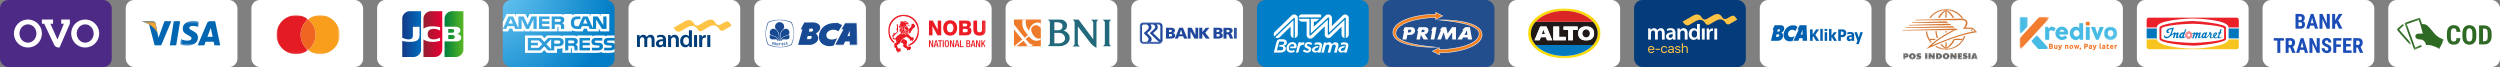 <svg xmlns="http://www.w3.org/2000/svg" xmlns:xlink="http://www.w3.org/1999/xlink" width="895" height="24"><rect width="100%" height="100%" fill="#808080" stroke="none"/><defs><path id="a" d="M.228.118h14.13v11.558H.228z"/><path id="c" d="M0 .086h5.222v7.431H0z"/><path id="e" d="M.001.02h4.79v4.802H.001z"/><path id="g" d="M0 .019h10.513v11.435H0z"/><path id="i" d="M0 .019h2.928v5.89H0z"/><path id="k" d="M.062 2.666h26.762V.242H.063z"/><path id="m" d="M26.866.105H0v14.593h26.866z"/><path id="o" d="M0 .017h25.994V17.87H0z"/><path id="q" d="M0 .003h.81V.11H0z"/><path id="s" d="M0 7.762h34.85V0H0z"/><path id="u" d="M0 7.762h34.85V0H0z"/><path id="w" d="M0 7.762h34.85V0H0z"/><path id="y" d="M0 7.762h34.85V0H0z"/><path id="A" d="M0 7.762h34.85V0H0z"/><path id="C" d="M0 7.762h34.85V0H0z"/><path id="E" d="M0 .116h11.007v11.148H0z"/><path id="G" d="M0 .116h11.007v11.148H0z"/><path id="I" d="M0 13.884h34.89V.292H0z"/><path id="K" d="M0 13.884h34.89V.292H0z"/><path id="M" d="M0 13.884h34.89V.292H0z"/><path id="O" d="M0 13.884h34.89V.292H0z"/><path id="Q" d="M0 13.884h34.89V.292H0z"/><path id="S" d="M0 13.884h34.89V.292H0z"/><path id="U" d="M0 13.884h34.89V.292H0z"/><path id="W" d="M0 13.884h34.89V.292H0z"/><path id="Y" d="M0 13.884h34.89V.292H0z"/><path id="aa" d="M0 13.884h34.89V.292H0z"/><path id="ac" d="M0 13.884h34.89V.292H0z"/><path id="ae" d="M0 13.884h34.89V.292H0z"/><path id="ag" d="M0 13.884h34.89V.292H0z"/><path id="ai" d="M.002 0H8.07v8.058H.002z"/><path id="ak" d="M0 .002h10.325V9.99H0z"/><linearGradient id="am" x1="-40.396%" y1="50%" y2="50%"><stop offset="0%" stop-color="#1D2672"/><stop offset="100%" stop-color="#006CBD"/></linearGradient><linearGradient id="an" x1="-40.396%" y1="50%" y2="50%"><stop offset="0%" stop-color="#6E2C2E"/><stop offset="100%" stop-color="#E90033"/></linearGradient><linearGradient id="ao" x1="0%" y1="50%" y2="50%"><stop offset="0%" stop-color="#007F3D"/><stop offset="100%" stop-color="#58B724"/></linearGradient><radialGradient id="ap" cx="-15.448%" cy="-20.731%" r="194.365%" fx="-15.448%" fy="-20.731%" gradientTransform="matrix(.514 .514 -.309 .858 -.139 .05)"><stop offset="0%" stop-color="#75CFF7"/><stop offset="100%" stop-color="#007DC6"/></radialGradient><path id="aq" d="M0 .005h11.305v13.94H0z"/><path id="as" d="M.031.005h11.305v13.94H.031z"/><path id="au" d="M7.266 9.37H.472V.446h6.794z"/><path id="aw" d="M0 5.253V.6h5.466v4.653H0z"/></defs><g fill="none" fill-rule="evenodd"><g transform="translate(855)"><rect width="40" height="24" fill="#FFF" fill-rule="nonzero" rx="3"/><g transform="translate(5.566 6.206)"><mask id="b" fill="#fff"><use xlink:href="#a"/></mask><path fill="#2E6A24" fill-rule="nonzero" d="M14.355 7.938c-.007-.016-.026-.023-.042-.029-.612-.203-1.228-.416-1.778-.763a7.138 7.138 0 0 1-1.472-1.255c-.895-.983-1.655-2.102-2.676-2.95-.585-.487-1.198-.532-1.87-.526L5.74.118.228 2.026l3.503 9.65 2.674-1.17-.25-.585-2.062.902-3.052-8.405L5.35.928l.633 1.875.003-.001.824 3.055c-.007-.024-.703-.026-.765-.029a5.064 5.064 0 0 0-.9.026c-.567.08-1.138.438-.987 1.108.04.175.132.337.255.466.193.2.454.323.723.39.505.128 1.015.045 1.5.259.532.234.918.692 1.143 1.225.022.055.205.624.194.626 1.144-.123 2.4.22 3.433.685.225.102.443.218.657.342.12.068.496.364.634.351a.062.062 0 0 0 .024-.007c.065-.035.14-.283.174-.354l.19-.384.379-.768c.15-.306.3-.613.448-.92.143-.3.344-.573.441-.893.005-.013.009-.028.003-.042" mask="url(#b)"/></g><g transform="translate(3 8.476)"><mask id="d" fill="#fff"><use xlink:href="#c"/></mask><path fill="#2E6A24" fill-rule="nonzero" d="M2.623.561l-.42-.475L0 2.076l4.75 5.441.472-.422L.887 2.13z" mask="url(#d)"/></g><path fill="#2E6A24" fill-rule="nonzero" d="M25.804 13.637c-.034.777-.256 1.365-.663 1.764-.408.4-.982.599-1.725.599-.78 0-1.378-.253-1.793-.76-.415-.507-.623-1.23-.623-2.17v-1.146c0-.935.215-1.657.644-2.164.43-.507 1.027-.76 1.791-.76.752 0 1.323.207 1.713.622.39.415.612 1.011.666 1.788h-1.398c-.013-.48-.088-.812-.225-.995-.137-.182-.39-.273-.756-.273-.372 0-.636.128-.79.386-.156.257-.238.68-.247 1.27v1.287c0 .677.076 1.142.23 1.394.153.253.416.38.788.38.367 0 .62-.089.758-.265.14-.176.218-.495.237-.957h1.393zm5.714-.524c0 .914-.219 1.624-.656 2.129-.437.505-1.045.758-1.822.758-.774 0-1.382-.25-1.824-.751-.442-.5-.666-1.202-.673-2.103V11.98c0-.936.22-1.667.659-2.193.439-.525 1.049-.788 1.829-.788.767 0 1.372.258 1.814.774.443.517.667 1.241.673 2.174v1.165zm-1.397-1.142c0-.614-.089-1.071-.266-1.37-.177-.3-.451-.45-.824-.45-.37 0-.643.144-.82.433-.177.288-.268.727-.275 1.317v1.212c0 .596.09 1.035.27 1.317.18.282.458.424.834.424.364 0 .634-.138.81-.414.177-.277.267-.705.27-1.285v-1.184zm2.397 3.935V9.094h1.824c.805 0 1.447.252 1.926.758.479.505.723 1.197.732 2.077v1.104c0 .896-.24 1.598-.718 2.108s-1.138.765-1.978.765h-1.786zm1.393-5.666v4.525h.417c.464 0 .791-.121.98-.363.19-.242.29-.659.299-1.252v-1.183c0-.637-.09-1.08-.27-1.332-.18-.25-.486-.383-.92-.395h-.506z"/></g><g fill-rule="nonzero" transform="translate(810)"><rect width="40" height="24" fill="#FFF" rx="3"/><path fill="#1A4DB7" d="M11.801 10.274V5h1.627c.55 0 .967.123 1.253.368.286.245.429.604.429 1.077a1.3 1.3 0 0 1-.178.692c-.118.193-.28.334-.484.424a.92.92 0 0 1 .546.407c.128.204.192.456.192.755 0 .512-.14.899-.422 1.16-.28.26-.687.39-1.22.39h-1.743zm1.063-2.293V9.39h.68c.19 0 .335-.06.434-.178.099-.118.148-.286.148-.503 0-.473-.171-.716-.513-.728h-.749zm0-.775h.553c.417 0 .626-.216.626-.649 0-.239-.048-.41-.145-.514-.096-.104-.253-.156-.47-.156h-.564v1.319zm5.605 1.988h-1.45l-.282 1.08h-1.125L17.257 5h.973l1.656 5.274h-1.135l-.282-1.08zm-1.219-.887h.984l-.492-1.88-.492 1.88zm6.809 1.967h-1.063l-1.555-3.46v3.46h-1.063V5h1.063l1.558 3.463V5h1.06v5.274zm2.336-2.036l-.42.529v1.507h-1.063V5h1.063v2.3l.336-.569.98-1.731h1.302l-1.508 2.318 1.533 2.956h-1.262l-.961-2.036zM7.648 14.541H6.347v4.387H5.28V14.54H4v-.887h3.648v.887zm2.206 2.46h-.528v1.927H8.263v-5.274H9.96c.533 0 .944.138 1.235.415.29.276.435.67.435 1.179 0 .7-.254 1.19-.763 1.47l.922 2.159v.05h-1.142l-.792-1.926zm-.528-.888h.604c.212 0 .371-.07.477-.212.106-.14.16-.33.16-.566 0-.53-.207-.794-.619-.794h-.622v1.572zm5.547 1.735h-1.45l-.282 1.08h-1.125l1.645-5.274h.973l1.656 5.274h-1.135l-.282-1.08zm-1.219-.887h.984l-.492-1.88-.492 1.88zm6.809 1.967H19.4l-1.555-3.46v3.46h-1.063v-5.274h1.063l1.558 3.463v-3.463h1.06v5.274zm3.077-1.384c0-.215-.055-.377-.165-.487-.11-.11-.309-.224-.598-.342-.528-.2-.908-.436-1.139-.705a1.417 1.417 0 0 1-.347-.954c0-.445.157-.801.472-1.07.314-.27.714-.404 1.198-.404.323 0 .611.068.865.204.253.137.447.33.583.578.137.249.205.531.205.847h-1.06c0-.246-.052-.434-.157-.563-.105-.129-.256-.194-.454-.194-.185 0-.33.055-.434.165a.62.62 0 0 0-.155.444c0 .145.058.276.173.393.116.117.321.238.615.364.514.186.887.414 1.12.684.232.27.348.615.348 1.033 0 .459-.146.817-.437 1.075-.292.259-.689.388-1.19.388-.34 0-.65-.07-.93-.21-.279-.14-.498-.34-.655-.601a1.749 1.749 0 0 1-.237-.924h1.066c0 .304.06.525.178.663s.31.206.578.206c.371 0 .557-.196.557-.59zm4.49-.768h-1.652v2.152h-1.063v-5.274h2.915v.887h-1.852v1.351h1.653v.884zm3.526-.13H29.9v1.398h1.96v.884h-3.023v-5.274h3.016v.887H29.9v1.246h1.656v.859zm2.51.355h-.528v1.927h-1.063v-5.274h1.695c.533 0 .945.138 1.235.415.29.276.436.67.436 1.179 0 .7-.254 1.19-.763 1.47L36 18.877v.05h-1.143l-.791-1.926zm-.528-.888h.603c.213 0 .372-.07.478-.212.106-.14.159-.33.159-.566 0-.53-.206-.794-.618-.794h-.622v1.572z"/></g><g transform="translate(765)"><rect width="40" height="24" fill="#FFF" fill-rule="nonzero" rx="3"/><path fill="#0076BC" fill-rule="nonzero" d="M3.5 13.746h32.995v-3.562H3.5z"/><path fill="#F8C520" fill-rule="nonzero" d="M36.495 14.106v2.64c0 .471-.361.858-.803.858H4.302c-.441 0-.802-.387-.802-.859v-2.639h32.995z"/><path fill="#EC2029" fill-rule="nonzero" d="M4.302 6.316h31.39c.442 0 .803.386.803.858v2.65H3.5v-2.65c0-.472.36-.858.802-.858"/><path fill="#FFF" fill-rule="nonzero" d="M20.227 6.9c1.813.014 12.435.54 12.342 3.03-.046 1.23.048 2.758 0 3.989-.093 2.419-10.09 3.228-12.444 3.214-4.183-.025-12.665-.92-12.706-3.214-.022-1.231 0-2.91 0-4.142 0-2.187 9.926-2.901 12.808-2.878"/><path stroke="#FFF" stroke-width=".545" d="M20.227 6.9c1.813.014 12.435.54 12.342 3.03-.046 1.23.048 2.758 0 3.989-.093 2.419-10.09 3.228-12.444 3.214-4.183-.025-12.665-.92-12.706-3.214-.022-1.231 0-2.91 0-4.142 0-2.187 9.926-2.901 12.808-2.878z"/><path fill="#EC2029" fill-rule="nonzero" d="M20.168 8.502c-2.301-.018-11.41.566-11.41 1.803 0 .833-.025 2.479 0 3.312.037 1.242 9.087 1.738 11.353 1.754 2.103.016 11.036-.702 11.12-1.665.072-.831-.07-2.63 0-3.462.083-.99-8.953-1.725-11.063-1.742m.01-.974c2.235.022 11.804 1.046 11.716 2.317-.073 1.067.077 3.135 0 4.203-.088 1.236-9.55 2.317-11.776 2.297-2.4-.021-11.985-.857-12.024-2.412-.027-1.07 0-2.901 0-3.97 0-1.588 9.647-2.458 12.084-2.435"/><path fill="#0076BC" fill-rule="nonzero" d="M13.3 9.9c-.686.083-1.702.162-2.283.564-.341.237-.648.691-.341 1.154.3.452.835.26 1.051-.04-.247-.034-.445-.083-.46-.27-.071-.85.666-.674 1.374-.916-.367.914-.698 2.545-1.634 2.746-.68.147-.993-.17-1.152-.616-.377.764.162 1.113.646 1.191.448.073 1.021-.22 1.337-.57.224-.153.448-.328.65-.526.054-.053.8-.654.731-.156-.06.438-.225.758-.349 1.181l.55.011c.135-.42.233-.854.403-1.26a.242.242 0 0 1 .18-.133c.067-.01.166.011.19.078.044.118-.018.267-.05.39-.051.198-.337.847.034.897.365.048.774-.226.99-.41.03.192.127.36.32.457.133.066.298.024.441-.011.116-.028.212-.115.318-.173-.019.28.235.247.405.162.387-.193.602-.329.867-.42l-.041-.163c-.202.047-.4.157-.605.14-.065-.005-.082-.129-.062-.194.271-.856.615-1.684.923-2.526-.16.011-.284.011-.444.022-.127.36-.29.73-.417 1.09-.604-.116-1.166.061-1.56.853a1.484 1.484 0 0 0-.154.557c-.136.094-.263.192-.425.234-.06.016-.105-.083-.095-.147.035-.213.105-.417.173-.621.047-.14.22-.546.156-.683-.11-.239-.272-.237-.436-.166-.21.091-.424.297-.539.255-.168-.06-.12-.334-.372-.303a.712.712 0 0 0-.231.08c-.36.187-.702.455-1.046.685.33-.669.644-1.56.957-2.444m15.018 1.711c-.447-.036-.746.29-.903.613a1.379 1.379 0 0 0-.072.93c-.129.11-.29.204-.545.258-.127.027-.197-.074-.196-.167.003-.267.03-.491.103-.742.03-.103.132-.068.166-.156.072-.18.08-.357-.147-.328-.147.019-.305.042-.311-.167-.006-.203.23-.312.195-.33-.13-.065-.24 0-.376-.05-.038-.015-.007-.106-.045-.12-.052-.018-.144.04-.174.088-.066.106-.06.204-.109.329-.041.105-.045.222-.068.333-.07.22-.52.897-.852 1.074-.186.1-.303.012-.245-.192.077-.274.332-.937.497-1.406-.162.004-.306.018-.468.022-.018.06-.046.1-.065.16-.364-.246-.585-.152-.915.098-.245.186-.46.467-.576.804a1.34 1.34 0 0 0-.075.396c-.2.076-.4.19-.58.162-.043-.007-.072-.078-.063-.123.06-.273.187-.524.265-.791.05-.168.147-.34.116-.513-.04-.233-.322-.24-.476-.156-.13.071-.23.196-.36.268-.026.014-.063-.002-.085-.023-.056-.053-.082-.135-.137-.19a.37.37 0 0 0-.17-.11.404.404 0 0 0-.243.022c-.16.07-.273.26-.445.278-.074.008-.026-.162-.074-.223-.115-.146-.225-.095-.36-.033-.291.133-.579.275-.868.412.028.056.049.12.077.175.12-.04.245-.099.368-.13.051-.014.113-.041.158-.011.04.026.057.096.043.145-.151.51-.353 1.003-.53 1.504l.551-.011c.166-.45.282-.923.497-1.348.04-.077.152-.107.233-.09.056.012.075.097.085.156a.481.481 0 0 1-.02.223c-.116.359-.262.706-.393 1.059.201-.004.413.015.614.011.194-.468.27-.948.509-1.393.029-.055.185-.074.243-.056.039.012.083.059.074.1-.051.25-.183.477-.243.725a.736.736 0 0 0-.022.357c.026.096.095.189.18.234.073.038.169.021.244-.012.285-.124.55-.295.822-.447.048.322.268.543.687.445.146-.034.226-.135.362-.202.068.23.22.325.463.22.602-.26.954-.712 1.4-1.39.07.017.212-.026.284-.024-.077.243-.55 1.114-.055 1.376.138.073.244.05.397.02.342-.066.553-.219.718-.362.083.173.217.31.41.373.395.127.846-.093 1.128-.224.15.273.537.323.764.237.238-.092.454-.252.645-.429.039-.037.035-.13-.005-.167-.037-.034-.1.028-.138.058-.165.13-.495.456-.682.182-.083-.123-.027-.33.055-.566.08-.23.158-.526.237-.756.112-.01.239.003.35-.007.05-.144.07-.258.119-.402-.076-.007-.18.002-.256-.005.07-.385.221-.777.35-1.162-.173.003-.318.014-.49.017-.122.375-.217.742-.382 1.117-.113.003-.233.014-.345.017l-.09.42c.086-.003.207-.006.294-.01-.11.44-.229.836-.473 1.176-.087.121-.238.19-.379.221-.432.093-.598-.054-.667-.26.183-.162.364-.238.528-.419.265-.291.59-1.06-.058-1.112m-.082.404c.064.051.006.247-.13.436-.135.188-.298.3-.362.25-.064-.052-.006-.247.13-.436.135-.189.298-.301.362-.25m-3.909.088c.118.055.095.355-.05.667-.145.311-.359.52-.477.464-.117-.056-.095-.355.05-.667.145-.312.36-.52.477-.464m-7.962-.027c.117.055.095.355-.05.667-.145.311-.36.52-.477.464-.118-.055-.095-.355.05-.667.145-.311.359-.52.477-.464"/><path fill="#EC2029" fill-rule="nonzero" d="M19.127 12.586c0 .158-.061.3-.159.403a.527.527 0 0 1-.382.167h-.001a.525.525 0 0 1-.383-.167.585.585 0 0 1-.159-.402v-.001c0-.157.061-.3.16-.403a.527.527 0 0 1 .382-.167c.15 0 .285.064.383.167a.583.583 0 0 1 .159.403zm-.542-.729a.672.672 0 0 0-.489.214.747.747 0 0 0-.203.515c0 .201.078.383.203.515s.299.214.489.214.364-.082.49-.214a.746.746 0 0 0 .203-.515c0-.2-.078-.383-.204-.515a.674.674 0 0 0-.489-.214z"/><path fill="#EC2029" fill-rule="nonzero" d="M19.671 12.586c0 .315-.122.6-.318.808a1.057 1.057 0 0 1-.767.335h-.001c-.299 0-.57-.128-.767-.335a1.17 1.17 0 0 1-.319-.807v-.001c0-.315.122-.6.319-.808.197-.207.468-.335.767-.335.3 0 .57.128.768.335.196.208.318.493.318.808zm-.212-.92a1.202 1.202 0 0 0-.874-.382c-.34 0-.65.146-.874.382a1.334 1.334 0 0 0-.362.92c0 .359.138.684.362.92.224.236.533.382.874.382.34 0 .65-.146.874-.382.224-.236.363-.561.363-.92a1.33 1.33 0 0 0-.363-.92z"/><path fill="#EC2029" fill-rule="nonzero" d="M19.395 12.586a.873.873 0 0 1-.238.602.789.789 0 0 1-.571.25h-.001a.788.788 0 0 1-.572-.25.873.873 0 0 1-.237-.601v-.001c0-.235.09-.448.238-.602a.787.787 0 0 1 .57-.25h.001c.223 0 .425.096.572.25a.871.871 0 0 1 .238.602zm-.131-.714a.933.933 0 0 0-.679-.297.933.933 0 0 0-.678.297 1.035 1.035 0 0 0-.282.714c0 .279.108.531.282.714a.933.933 0 0 0 .678.297.933.933 0 0 0 .678-.296c.175-.184.282-.436.282-.715 0-.278-.107-.53-.281-.714z"/></g><g transform="translate(720)"><rect width="40" height="24" fill="#FFF" fill-rule="nonzero" rx="3"/><path fill="#F27D31" fill-rule="nonzero" d="M26.714 8.03v.843c0 .158.079.237.237.237h.944c.158 0 .237-.079.237-.237V8.03c0-.159-.08-.238-.237-.238h-.944c-.158 0-.237.079-.237.238"/><path fill="#47BBE4" fill-rule="nonzero" d="M28.132 13.18v.842c0 .132-.107.239-.237.239h-.944a.238.238 0 0 1-.237-.238V9.886c0-.131.106-.238.237-.238h.944c.13 0 .237.107.237.237v3.296z"/><g transform="translate(33.194 9.529)"><mask id="f" fill="#fff"><use xlink:href="#e"/></mask><path fill="#47BBE4" fill-rule="nonzero" d="M2.396 3.576c-.566 0-1.025-.517-1.025-1.155s.46-1.155 1.025-1.155c.566 0 1.025.517 1.025 1.155s-.459 1.155-1.025 1.155m0-3.555a2.398 2.398 0 0 0-2.395 2.4c0 1.326 1.073 2.4 2.395 2.4a2.398 2.398 0 0 0 2.395-2.4c0-1.325-1.072-2.4-2.395-2.4" mask="url(#f)"/></g><path fill="#47BBE4" fill-rule="nonzero" d="M23.383 13.085c-.592 0-1.073-.513-1.073-1.146 0-.633.48-1.146 1.073-1.146.592 0 1.072.513 1.072 1.146 0 .633-.48 1.146-1.072 1.146m2.155-4.807h-.944c-.13 0-.237.139-.237.308v1.57a1.46 1.46 0 0 0-.983-.614c-.583-.03-1.078.119-1.487.445-.424.319-.706.78-.846 1.382-.161.753-.033 1.44.386 2.06.416.577.981.886 1.695.927.35.023.665-.086.944-.327l.323-.318c.03.13.142.55.323.55h.826c.13 0 .237-.14.237-.309V8.586c0-.17-.107-.308-.237-.308M17.28 11.334H19.1c-.465-.888-1.422-.863-1.819 0m2.695 2.23a2.386 2.386 0 0 1-1.743.755 2.398 2.398 0 0 1-2.395-2.4 2.4 2.4 0 0 1 2.058-2.378c.767-.108 1.528.292 2.021.854.336.383.497.906.484 1.57-.006.313-.158.432-.46.43l-2.749-.025c.129.374.333.61.612.71.477.149.943.053 1.4-.29.154-.108.247-.053.358.068l.409.447c.067.085.08.179.005.26"/><g transform="translate(3 6.025)"><mask id="h" fill="#fff"><use xlink:href="#g"/></mask><path fill="#F27D31" fill-rule="nonzero" d="M0 7.771L7.075.02h3.038c.347 0 .503.337.327.634l-.237.312L.749 11.26c-.2.237-.749.317-.749-.1V7.77z" mask="url(#h)"/></g><g transform="translate(3 6.025)"><mask id="j" fill="#fff"><use xlink:href="#i"/></mask><path fill="#47BBE4" fill-rule="nonzero" d="M0 .235C.012.076.105.02.277.02h2.34c.23.01.316.205.311.446v2.87L.736 5.757C.518 5.971 0 6 0 5.578V.235z" mask="url(#j)"/></g><path fill="#47BBE4" fill-rule="nonzero" d="M7.419 14.488l1.49-1.56c.18-.174.39-.156.539-.021l3.52 3.88c.182.226.12.75-.23.75h-3.06L7.524 15.12c-.23-.225-.28-.433-.106-.63M12.164 9.928c0-.204.092-.307.276-.31.203 0 .407 0 .61-.002.16-.002.293.211.403.692l.268-.333c.235-.308.47-.432.705-.44.356-.007.69.089 1.016.309l.261.175c.167.112.2.237.079.437l-.33.549c-.112.18-.29.21-.478.074a.919.919 0 0 0-.848-.237c-.192.054-.359.237-.503.489v2.547c-.002.236-.061.386-.22.39h-.956c-.183-.007-.282-.118-.288-.316l.005-4.024M31.406 14.003c-.052.131-.202.258-.332.258h-.466a.29.29 0 0 1-.288-.186l-.202-.473-1.489-3.717c-.052-.13.01-.237.14-.237h.944c.227 0 .344.066.395.228l.755 2.4.727-2.383c.057-.187.122-.245.384-.245h.944c.13 0 .192.106.14.237l-1.652 4.118z"/><path fill="#F27D31" fill-rule="nonzero" d="M21.522 17.14c-.163 0-.294-.156-.294-.349 0-.193.131-.35.294-.35.162 0 .293.157.293.35 0 .193-.131.35-.293.35m0-1.077c-.38 0-.687.326-.687.727 0 .401.308.727.687.727.378 0 .686-.326.686-.727 0-.401-.308-.727-.686-.727M14.323 17.139h-.35v-.418H14.323c.122 0 .222.094.222.21 0 .114-.1.208-.222.208zm-.186-1.092h.112c.125 0 .234.04.23.165-.007.17-.133.156-.223.156h-.105l-.177-.003-.003-.318h.166zm.575.452c.17-.057.258-.369.147-.552-.088-.116-.218-.215-.497-.277-.233-.052-.567-.037-.84.026v1.793c.403 0 .823.063 1.21-.069.196-.106.256-.29.254-.54-.019-.253-.124-.312-.274-.38zM26.834 16.502h-.278v-.455h.278a.228.228 0 0 1 0 .455m.113-.832c-.233-.052-.568-.037-.84.026v1.793h.445v-.575c.355.02.688-.037.86-.26.143-.24.142-.524.031-.707-.087-.116-.217-.215-.496-.277M33.314 17.194h-.226c-.091 0-.165-.063-.165-.14 0-.078.074-.14.165-.14h.226v.28zm-.097-1.133c-.26-.011-.452.015-.575.08l.043.346c.144-.043.267-.06.371-.053.138.01.254.05.28.204a.7.7 0 0 0-.379-.03c-.285.04-.44.184-.465.436a.427.427 0 0 0 .279.443c.31.075.623.062.938-.038l-.004-.972c0-.252-.264-.406-.488-.416zM28.537 17.194h-.227c-.09 0-.164-.063-.164-.14 0-.078.074-.14.165-.14h.226v.28zm-.097-1.133c-.26-.011-.452.015-.575.08l.043.346c.144-.043.268-.06.371-.053.138.01.254.05.28.204a.7.7 0 0 0-.378-.03c-.286.04-.44.184-.466.436a.427.427 0 0 0 .279.443c.31.075.623.062.938-.038l-.004-.972c0-.252-.264-.406-.488-.416zM37.015 16.178c0 .438.002.875.003 1.312l.43-.005v-1.03a.857.857 0 0 1 .417.037l.069-.36c-.255-.102-.561-.086-.92.046M24.528 17.07c.03.253.004.503-.08.752l.318.096c.177-.22.254-.502.231-.847h-.47zM23.78 16.932l-.198-.836-.311-.004-.225.818-.2-.815h-.453l.482 1.395h.32l.227-.761.204.758h.346l.464-1.392h-.438zM30.496 16.095h-.272c-.065 0-.105.01-.12.07l-.23.784-.234-.755c-.018-.065-.044-.103-.126-.098h-.303c-.05 0-.054.027-.03.1.138.437.297.845.491 1.206-.045.206-.191.256-.438.152l-.084.344c.05.081.21.103.482.065.222-.05.407-.302.555-.754l.373-1.02c.015-.066-.007-.098-.064-.094M18.157 16.095h-.271c-.066 0-.106.01-.12.07l-.232.784-.233-.755c-.018-.065-.044-.103-.126-.098h-.303c-.05 0-.054.027-.03.1.138.437.297.845.491 1.206-.045.206-.19.256-.437.152l-.085.344c.05.081.21.103.482.065.222-.05.407-.302.556-.754l.372-1.02c.015-.066-.006-.098-.064-.094M19.262 16.158l.004.73.009.61h.388l.001-1.08c.243-.037.39.042.393.288v.792h.42v-.792c-.015-.235-.067-.377-.137-.477-.217-.227-.656-.218-1.078-.071M16.56 16.094h-.388l-.001 1.082c-.243.036-.389-.043-.393-.289v-.792h-.42v.792c.015.235.067.378.137.477.217.227.656.218 1.078.072l-.004-.73-.009-.612zM32.047 16.884l-.013-.56v-.868l-.402.088v1.171c.002.37-.012.53.097.666.133.12.276.152.462.155l.05-.36c-.111-.03-.185-.047-.194-.292M34.74 17.168c-.112-.027-.182-.131-.19-.35v-.349h.497v-.378h-.498v-.397l-.402.079v1.045c.002.33.03.467.14.587.242.195.511.178.796.043l-.046-.329c-.087.033-.214.07-.297.05M35.746 16.621c.114-.262.39-.27.524 0h-.524zm.177-.544c-.335.05-.592.354-.592.721 0 .403.309.729.69.729a.67.67 0 0 0 .5-.229c.022-.024.018-.053 0-.079l-.119-.135c-.031-.037-.058-.054-.103-.02-.131.103-.265.132-.402.087-.08-.03-.14-.102-.176-.215l.79.007c.087 0 .131-.035.133-.13.004-.202-.043-.36-.14-.477-.141-.17-.36-.292-.581-.259z"/></g><g transform="translate(675)"><rect width="40" height="24" fill="#FFF" fill-rule="nonzero" rx="3"/><g transform="translate(6.242 18.648)"><mask id="l" fill="#fff"><use xlink:href="#k"/></mask><path fill="#605E5D" fill-rule="nonzero" d="M.062 2.612V.39h.954c.335 0 .58.065.736.194.155.13.232.335.232.616 0 .263-.07.455-.209.575-.14.121-.36.182-.664.182h-.25v.656H.062zm.802-1.605v.37h.124a.277.277 0 0 0 .175-.047.163.163 0 0 0 .06-.137.166.166 0 0 0-.062-.137.272.272 0 0 0-.173-.05H.864zm2.52.912a.345.345 0 0 0 .27-.115.439.439 0 0 0 .103-.304.446.446 0 0 0-.102-.308.343.343 0 0 0-.271-.116.344.344 0 0 0-.272.117.444.444 0 0 0-.103.307c0 .127.034.228.103.304.07.077.16.115.272.115zm1.187-.42a1.126 1.126 0 0 1-.724 1.08c-.145.058-.3.087-.463.087-.166 0-.321-.03-.465-.087a1.153 1.153 0 0 1-.635-.622 1.207 1.207 0 0 1-.085-.457c0-.165.028-.318.085-.46A1.144 1.144 0 0 1 2.918.42c.144-.057.3-.086.466-.086.167 0 .322.03.467.087a1.116 1.116 0 0 1 .634.623c.057.14.086.293.086.457zm.165.918l.254-.623c.114.08.216.139.305.176.09.036.174.055.251.055a.23.23 0 0 0 .13-.03.096.096 0 0 0 .046-.086c0-.061-.078-.108-.235-.14l-.118-.026a.702.702 0 0 1-.38-.216.573.573 0 0 1-.132-.385.74.74 0 0 1 .256-.584c.17-.15.395-.225.671-.225.128 0 .253.017.377.05.123.034.247.085.373.152l-.243.582a1.002 1.002 0 0 0-.231-.13.623.623 0 0 0-.226-.044.248.248 0 0 0-.128.027.087.087 0 0 0-.046.079c0 .062.111.118.332.165l.082.019a.629.629 0 0 1 .36.21.584.584 0 0 1 .133.386.766.766 0 0 1-.266.603c-.178.156-.408.234-.693.234-.145 0-.29-.021-.436-.062a1.958 1.958 0 0 1-.436-.187zm3.213.158h.81V.35h-.81v2.224zm1.244 0V.35h.783l.69 1.164a1.375 1.375 0 0 1-.02-.172 4.236 4.236 0 0 1-.005-.246V.35h.768v2.224h-.788L9.94 1.42a2.548 2.548 0 0 1 .024.352v.802h-.77zm3.465-.68c.18 0 .312-.036.395-.105.083-.069.124-.178.124-.326 0-.144-.04-.252-.118-.323-.08-.071-.202-.106-.366-.106h-.035v.86zm-.79.68V.35h.645c.205 0 .38.012.525.035.145.023.264.058.354.106.193.1.34.235.443.402.102.167.153.357.153.57 0 .214-.05.403-.153.568-.102.166-.25.3-.443.403a1.158 1.158 0 0 1-.357.106 3.993 3.993 0 0 1-.581.034h-.587zm3.575-.688a.347.347 0 0 0 .27-.114.441.441 0 0 0 .103-.305.448.448 0 0 0-.102-.307.344.344 0 0 0-.271-.116.344.344 0 0 0-.272.117.445.445 0 0 0-.103.306.44.44 0 0 0 .103.305c.069.076.16.114.272.114zm1.187-.42c0 .164-.029.316-.087.455a1.129 1.129 0 0 1-.637.626c-.145.057-.3.086-.463.086-.166 0-.32-.029-.465-.086a1.146 1.146 0 0 1-.636-.623 1.212 1.212 0 0 1-.085-.457c0-.165.029-.318.085-.459a1.138 1.138 0 0 1 .634-.621c.145-.058.3-.086.467-.086.167 0 .322.028.467.086a1.11 1.11 0 0 1 .634.623c.057.14.086.293.086.457zm.357 1.107V.352h.783l.69 1.164a1.458 1.458 0 0 1-.02-.172 4.503 4.503 0 0 1-.005-.246V.35h.769v2.224h-.788l-.683-1.155a2.536 2.536 0 0 1 .024.352v.802h-.77zm2.666 0V.352h1.484v.603h-.702v.214h.637v.57h-.637v.234h.72v.603h-1.502zm1.668-.248l.255-.623c.114.08.216.139.305.175.09.037.173.056.251.056.055 0 .098-.01.129-.031a.096.096 0 0 0 .047-.085c0-.061-.078-.108-.235-.14l-.118-.026a.701.701 0 0 1-.38-.216.574.574 0 0 1-.133-.386.74.74 0 0 1 .256-.583c.171-.15.395-.225.672-.225.128 0 .253.017.376.05.123.034.248.084.373.152l-.242.582a1.002 1.002 0 0 0-.232-.13.628.628 0 0 0-.225-.045.246.246 0 0 0-.129.028.087.087 0 0 0-.045.078c0 .063.11.119.332.166l.082.019a.631.631 0 0 1 .36.21.586.586 0 0 1 .132.386.766.766 0 0 1-.265.603c-.178.156-.409.233-.693.233-.145 0-.29-.02-.436-.062a1.98 1.98 0 0 1-.437-.186zm2.091.248h.812V.352h-.812v2.224zm2.015-.807h.332l-.068-.252a3.87 3.87 0 0 1-.069-.295 1.541 1.541 0 0 1-.022-.194h-.014a1.64 1.64 0 0 1-.022.194 4.23 4.23 0 0 1-.069.295l-.068.252zm-1.058.808L25.16.35h.888l.777 2.224h-.858l-.072-.28h-.601l-.069.28h-.856z" mask="url(#l)"/></g><path fill="#D57731" fill-rule="nonzero" d="M21.88 6.408l.007-2.477c.775.605 1.587 1.465 2.165 2.476h.524c-.665-1.531-2.015-2.482-2.6-2.732a2.156 2.156 0 0 0-.111-.012h-.118a6.156 6.156 0 0 0-.268 0 1.32 1.32 0 0 0-.058.007c-.764.388-2.045 1.396-2.565 2.762h.565c.48-1.05 1.27-1.8 2.04-2.443l-.007 2.419h.426zm-3.067 7.039a7.63 7.63 0 0 1-.501-2.32h-.418c.038.928.193 1.734.495 2.597l.424-.277zm3.08-1.918l-.434.274v-.708l.434-.001v.435zm5.536 2.777l-2.652.014c-.499 1.34-1.819 2.49-2.754 3.087l-.122.017a6.54 6.54 0 0 1-.37-.002l-.086-.013c-.567-.347-1.34-.873-1.755-1.467l.468-.203c.38.503.838.874 1.301 1.333l.01-1.827.43-.166.01 2.032a10.509 10.509 0 0 0 2.323-2.791l-.209-.014.988-.435 2.683-.007c-.098.181-.151.271-.265.442zm-11.682-.394h2.39l-.646.44H16.03l-.235-.357a4.034 4.034 0 0 1-.047-.083z"/><g transform="translate(6 3.137)"><mask id="n" fill="#fff"><use xlink:href="#m"/></mask><path fill="#D57731" fill-rule="nonzero" d="M0 7.79l.21-.175 18.103-.506c.385 0 .665-.072.892-.002.315.122.542.28.735.508L0 7.79zm4.764-3.835l16.972-.457c1.986.453 1.937 1.994.968 3.257l1.85-.02c.922-.039 1.426.822 2.312 1.675-2.536.28-4.842.91-7.466 1.75-3.672 1.21-7.077 2.696-10.784 4.273 1.923-2.12 3.628-3.221 5.341-4.395a89.544 89.544 0 0 1 4.13-2.358h.857c-1.008.505-2.469 1.382-3.794 2.139-1.404.802-3.247 2.043-4.509 3.3 3.233-1.337 5.98-2.5 9.171-3.51 1.787-.552 3.865-1.206 6.056-1.562-.205-.532-.662-.874-1.449-.874h-2.667c.567-.62 1.046-1.537 1.039-2.228-.005-.434-.638-.872-1.113-.87l-17.117.07.203-.19zm20.133 3.436c.148 0 .245.122.245.28 0 .158-.097.245-.245.245-.149 0-.28-.087-.28-.245s.131-.28.28-.28zm-3.684-4.098C19.971 1.664 17.916.525 15.747.525c-2.19-.039-4.374 1.102-5.557 2.79l-.51.011C10.992 1.4 13.246.105 15.747.105c2.466 0 4.676 1.268 5.987 3.177l-.52.011zM1.326 6.685l16.41-.455c.439-.017.93.318 1.008.499L1.08 6.888l.245-.203zm1.134-.9l14.192-.43c.262 0 .683.263.927.526l-15.381.096.262-.193zm.885-.684l.232-.183 11.892-.42c.354.016.781.292.906.541l-13.03.062zm8.973 8.269l-.457.23a7.336 7.336 0 0 0 3.886 1.098 7.412 7.412 0 0 0 6.883-5.033l-.529.17c-.927 2.575-3.468 4.453-6.354 4.453-1.207 0-2.45-.376-3.43-.918zM8.494 8.13l.41-.034c.17 1.577.73 2.691 1.626 3.83l-.321.27c-1.05-1.227-1.68-2.659-1.715-4.065z" mask="url(#n)"/></g></g><g fill-rule="nonzero" transform="translate(630)"><rect width="40" height="24" fill="#FFF" rx="3"/><g fill="#0060AF"><path d="M6.256 11.295c.02.004.032.008.045.008.168-.003.337 0 .505-.012.232-.016.395-.184.437-.433.03-.183-.03-.303-.177-.344a.395.395 0 0 0-.104-.017c-.165-.002-.33 0-.496-.003-.034 0-.048.012-.055.05-.03.157-.065.314-.097.472l-.058.279zm-.457 1.907c.029.002.05.006.071.006.156 0 .313.002.468-.001.061 0 .123-.006.182-.02a.569.569 0 0 0 .398-.293c.154-.295-.015-.612-.326-.612-.172 0-.345.002-.518 0-.042-.001-.061.012-.072.058-.033.153-.072.305-.108.458l-.095.404zM4 14.608c.034-.134.07-.267.102-.402l.74-3.126.095-.401h-.382l.173-.366c.194-.409.39-.818.583-1.228.018-.04.039-.055.08-.054.717.001 1.434-.004 2.15.004.323.003.63.087.882.326.192.182.293.417.321.692.05.478-.136.857-.426 1.19-.151.172-.326.311-.518.426-.016.009-.03.02-.052.034.014.01.02.016.028.02.299.132.469.378.526.72.062.374.04.737-.125 1.08a1.89 1.89 0 0 1-.912.898 1.975 1.975 0 0 1-.865.195H4.072c-.024 0-.048.003-.072.004v-.012zM34.51 15.787c.065-.19.131-.382.198-.572.069-.197.14-.392.206-.589a.183.183 0 0 0 .002-.108c-.331-.969-.665-1.937-.998-2.905l-.025-.076h.06c.268 0 .535 0 .802-.002.047 0 .068.015.082.063.182.598.366 1.196.55 1.793l.03.091c.01-.025.017-.039.021-.053.175-.607.35-1.213.523-1.82.016-.057.038-.075.092-.074.258.003.516.002.774.001.022 0 .044-.002.066-.004v.012c-.008.02-.019.039-.026.06l-1.19 3.517c-.075.221-.147.444-.22.666h-.948zM15.313 10.768a.8.8 0 0 1-.026-.005l-.623 1.605c.03.002.048.005.066.005.177 0 .353-.002.53 0 .05.002.066-.014.065-.071a90.844 90.844 0 0 1-.012-.94v-.594m1.63 3.845h-1.628v-.952c-.024-.002-.042-.005-.06-.005h-1.008c-.043-.001-.062.016-.077.057-.107.285-.217.568-.324.851-.014.037-.03.053-.069.053-.557-.002-1.114 0-1.67-.001l-.047-.003 1.854-3.99h-.418c.021-.045.035-.076.051-.107.236-.475.474-.95.709-1.425.022-.045.047-.06.094-.06H16.724l.22 5.582M12.747 11.129a1.731 1.731 0 0 0-.498-.323c-.551-.215-1.083-.18-1.569.193-.332.256-.512.622-.555 1.064-.055.563.262 1.07.82 1.213.401.103.777.024 1.142-.154.134-.065.262-.141.395-.213l-.12.281c-.201.467-.403.933-.602 1.401-.02.047-.046.07-.093.08-.183.034-.363.086-.546.109-.156.02-.315.016-.472.01a2.345 2.345 0 0 1-.997-.242c-.597-.304-.951-.817-1.08-1.515-.123-.674-.005-1.313.275-1.917.441-.951 1.131-1.589 2.07-1.896.345-.113.7-.164 1.06-.138.098.007.195.044.29.073.038.013.06.012.086-.025.032-.048.065-.117.108-.129.04-.01.096.042.143.07.284.162.567.326.85.49l.065.039-.772 1.529M21.29 14.64c-.377 0-.741.002-1.105 0-.02 0-.046-.023-.059-.043l-.578-.937a489.29 489.29 0 0 0-.393-.64l-.036-.053c-.048.074-.09.144-.138.21a.279.279 0 0 0-.053.178c.003.399.002.798.002 1.197v.084h-.939V10.53h.937v1.802l.014.007.04-.051c.375-.568.75-1.137 1.124-1.707.026-.04.053-.057.1-.057.337.003.675.002 1.022.002-.011.02-.019.034-.028.047-.422.6-.843 1.199-1.266 1.797-.034.048-.037.078-.004.13.438.685.874 1.373 1.31 2.06l.05.08M29.026 12.532c.191-.001.378.013.562-.032.237-.06.386-.215.416-.486.008-.07.01-.142.006-.212-.014-.206-.101-.36-.281-.441-.224-.1-.46-.071-.692-.072-.003 0-.006.005-.011.009v1.234zm-.941 2.105V10.53c.017-.002.031-.004.045-.004.513 0 1.025-.005 1.538.002.286.004.563.064.814.23.284.189.438.468.481.824.035.287.016.57-.086.84-.158.42-.46.664-.847.795a1.457 1.457 0 0 1-.477.074h-.528v1.345h-.94zM27.63 14.641h-.131c-.285 0-.569-.001-.853.001-.044 0-.07-.014-.093-.056-.235-.415-.472-.828-.708-1.242l-.035-.057c-.046.07-.09.132-.13.198-.01.018-.01.046-.01.07v1.08h-.872v-4.287h.871v2.387a.17.17 0 0 0 .012.007c.013-.016.026-.03.037-.046.256-.37.513-.74.768-1.111.023-.034.046-.05.086-.05.308.002.617.002.925.002h.061l-.152.206c-.267.36-.535.721-.804 1.08-.03.04-.032.066-.006.109.337.553.672 1.107 1.006 1.662.008.011.014.023.027.047M32.908 13.182c-.08.009-.153.013-.223.026-.139.026-.279.045-.413.088-.174.055-.244.17-.254.366-.01.204.065.328.23.374a.627.627 0 0 0 .534-.089c.09-.059.138-.127.129-.252-.012-.166-.003-.335-.003-.513m-1.54-.828v-.205c0-.162.002-.324-.001-.486 0-.049.017-.067.057-.077.36-.09.724-.152 1.095-.134.238.012.473.038.699.13.355.147.56.452.563.867.004.715.002 1.43.002 2.145l-.003.042h-.871v-.327c-.062.056-.109.103-.16.145-.321.268-.68.353-1.063.21-.331-.125-.509-.402-.552-.782a1.325 1.325 0 0 1 .029-.457c.066-.28.24-.458.473-.575a1.97 1.97 0 0 1 .676-.183c.186-.022.373-.042.56-.058.043-.005.047-.026.044-.063-.018-.205-.105-.316-.299-.37-.286-.082-.57-.062-.849.038-.095.034-.188.075-.282.111-.034.013-.07.017-.118.029M21.666 14.641v-4.294c.022-.002.041-.004.061-.004.25 0 .501.001.752-.001.053-.001.065.018.065.072v4.157c0 .056-.014.072-.066.071-.25-.003-.501 0-.752 0h-.06zM23.24 11.536h.063c.247 0 .494.003.741-.001.057-.001.072.016.071.077v2.254c0 .235-.002.47 0 .705 0 .055-.013.072-.065.071-.25-.002-.501-.001-.752-.001h-.059v-3.105zM23.216 11.085h.923v-.739h-.923z"/></g></g><g fill-rule="nonzero" transform="translate(585)"><rect width="40" height="24" fill="#043B7B" rx="3"/><path fill="#FFF" d="M5.044 11.377c0-.459-.008-.844-.033-1.188h.874l.041.59h.025c.197-.31.56-.68 1.236-.68.528 0 .94.295 1.113.737h.017a1.51 1.51 0 0 1 .494-.499c.222-.156.479-.238.808-.238.668 0 1.343.45 1.343 1.73v2.351h-.989v-2.204c0-.664-.23-1.058-.717-1.058-.346 0-.602.247-.709.534-.025.097-.05.22-.05.335v2.393h-.989V11.87c0-.557-.222-.95-.692-.95-.379 0-.634.295-.726.573a.864.864 0 0 0-.057.328v2.36h-.989v-2.803zM13.826 12.23c-.717-.016-1.401.14-1.401.746 0 .393.256.574.577.574.403 0 .7-.263.791-.55a.73.73 0 0 0 .033-.221v-.549zm.99.992c0 .36.016.712.057.958h-.915l-.066-.442h-.025c-.247.312-.668.532-1.186.532-.808 0-1.262-.581-1.262-1.188 0-1.008.898-1.516 2.383-1.508v-.065c0-.263-.108-.697-.817-.697-.396 0-.808.123-1.08.295l-.197-.656c.296-.18.816-.352 1.45-.352 1.286 0 1.658.812 1.658 1.68v1.443zM15.516 11.377c0-.459-.009-.844-.032-1.188h.889l.05.6h.024c.173-.313.61-.69 1.278-.69.7 0 1.426.45 1.426 1.713v2.368h-1.014v-2.253c0-.574-.215-1.009-.767-1.009-.403 0-.684.287-.79.59-.034.09-.042.214-.042.328v2.344h-1.022v-2.803zM22.533 11.853c0-.082-.009-.18-.026-.263-.09-.392-.411-.712-.873-.712-.651 0-1.014.574-1.014 1.32 0 .728.363 1.261 1.006 1.261a.893.893 0 0 0 .873-.713c.025-.09.034-.189.034-.295v-.598zm1.013-3.267v4.471c0 .41.017.853.033 1.123h-.906l-.041-.63h-.017c-.24.442-.726.72-1.31.72-.957 0-1.715-.811-1.715-2.04-.008-1.336.832-2.131 1.797-2.131.552 0 .947.23 1.129.525h.017V8.586h1.013zM24.263 14.18h1.023v-3.99h-1.023zM26.002 11.476c0-.54-.008-.927-.032-1.287h.882l.032.762h.033c.198-.565.668-.762 1.097-.762.099 0 .156-.016.238 0v.886a1.394 1.394 0 0 0-.296-.033c-.487 0-.816.311-.907.761-.016.09-.033.198-.033.312v2.065h-1.014v-2.704zM28.723 14.18h1.021v-3.99h-1.021z"/><path fill="#FFC346" d="M28.514 5.358c-.615.354-2.62 1.493-2.62 1.493-.753.309-1.33-.067-1.517-.342a.225.225 0 0 1-.022-.034l-.024-.041-.127-.207a2.699 2.699 0 0 0-.39-.495c-.483-.485-1.256-.826-2.545-.217l-2.59 1.472h-.001l-1.327.754.686.838c.29.273.832.722 1.672.344 0 0 2.317-1.335 2.326-1.338 1.982-1.082 2.96-.049 3.392.64.015.021.027.045.04.066h.002l.013.025.049.08c.21.317.543.522.938.512.219-.004.367-.075.583-.194l2.242-1.293.005-.002c2.006-1.094 3 .006 3.425.695.033.06.07.116.109.17.21.283.5.468.868.46.243-.006.516-.15.557-.177l2.688-1.543s-.275-.412-.84-1.055c-.506-.574-1.044-.315-1.471-.103-.18.088-1.478.82-1.478.82-.711.291-1.265-.027-1.482-.295a.646.646 0 0 1-.057-.08l-.05-.088a3.935 3.935 0 0 0-.285-.423 2.371 2.371 0 0 0-.205-.233 1.747 1.747 0 0 0-1.28-.545c-.36 0-.783.096-1.284.336M6.139 16.818c-.399 0-.686.284-.715.704h1.399c-.01-.422-.283-.704-.684-.704zm.674 1.448h.406c-.07.427-.512.734-1.054.734C5.45 19 5 18.513 5 17.742s.453-1.277 1.146-1.277c.68 0 1.104.469 1.104 1.221v.157H5.424v.023c0 .474.298.78.75.78.319 0 .566-.147.64-.38zm2.399-.416H7.665v-.374h1.547v.374zm2.64-.552h-.402c-.052-.265-.279-.475-.66-.475-.444 0-.746.36-.746.91 0 .565.307.91.75.91.354 0 .59-.162.66-.463h.404c-.069.485-.486.82-1.066.82-.698 0-1.165-.485-1.165-1.267 0-.765.464-1.268 1.16-1.268.63 0 1.014.397 1.066.833zm1.23 1.353c.415 0 .719-.263.719-.62v-.202l-.665.042c-.382.023-.58.16-.58.4 0 .23.205.38.526.38zm-.088.349c-.516 0-.858-.29-.858-.732 0-.427.335-.679.953-.716l.712-.041v-.208c0-.31-.208-.48-.583-.48-.294 0-.514.148-.563.383h-.394c.012-.42.429-.741.962-.741.601 0 .988.314.988.803v1.709h-.389v-.432h-.01c-.143.277-.462.455-.818.455zm1.72-1.817c0-.42.388-.716.94-.716.517 0 .908.303.925.711h-.394c-.026-.233-.234-.378-.545-.378-.314 0-.523.145-.523.362 0 .169.136.282.429.354l.387.094c.514.127.698.303.698.665 0 .425-.418.725-1.005.725-.547 0-.943-.29-.983-.723h.412c.043.254.253.39.6.39.346 0 .563-.14.563-.364 0-.176-.106-.268-.396-.342l-.446-.113c-.446-.113-.663-.332-.663-.665zm2.386 1.794V15.5h.41v1.392h.01c.158-.282.417-.427.806-.427.557 0 .896.37.896.924v1.588h-.41V17.46c0-.397-.205-.637-.609-.637-.429 0-.693.286-.693.723v1.43h-.41z"/></g><g transform="translate(540)"><rect width="40" height="24" fill="#FFF" fill-rule="nonzero" rx="3"/><g transform="translate(7 3.002)"><mask id="p" fill="#fff"><use xlink:href="#o"/></mask><path fill="#F9DB00" fill-rule="nonzero" d="M23.258 13.115c.06-.051.107-.114.157-.173a6.855 6.855 0 0 0 1.135-1.846 5.576 5.576 0 0 0-.03-4.349 6.832 6.832 0 0 0-.968-1.608c-.093-.116-.186-.233-.291-.34-.01-.022-.03-.037-.045-.055a9.486 9.486 0 0 0-1.484-1.31c-.62-.444-1.28-.818-1.97-1.138a14.346 14.346 0 0 0-2.023-.752c-.551-.16-1.11-.29-1.675-.39a17.17 17.17 0 0 0-3.787-.249 18.456 18.456 0 0 0-1.834.171 15.744 15.744 0 0 0-2.488.568c-.927.294-1.82.67-2.666 1.154-.806.46-1.55 1.004-2.21 1.665a4.5 4.5 0 0 0-.314.337l-.05.05c-.108.124-.213.251-.314.382a6.752 6.752 0 0 0-.918 1.57 5.638 5.638 0 0 0-.348 3.123c.082.455.217.893.402 1.315a6.931 6.931 0 0 0 1.036 1.656c.062.075.121.152.193.218l.011.016c.256.285.531.55.821.8.516.444 1.072.827 1.658 1.165a13.2 13.2 0 0 0 1.877.886c.645.247 1.304.445 1.975.602a17.468 17.468 0 0 0 5.437.373c.194-.018.388-.036.582-.06a16.103 16.103 0 0 0 1.85-.328 15.09 15.09 0 0 0 2.015-.625c.769-.3 1.507-.664 2.207-1.107.57-.362 1.107-.77 1.597-1.24.16-.153.319-.31.462-.481M12.56.017h.668c.008.004.016.01.024.01.125.002.25.01.376.003.096 0 .192.005.289.01a18.298 18.298 0 0 1 3.258.449c1.146.266 2.256.644 3.32 1.158a12.278 12.278 0 0 1 2.611 1.678 9.238 9.238 0 0 1 1.63 1.773c.47.675.83 1.405 1.046 2.205.108.398.186.802.201 1.217 0 .015-.001.03.01.043v.76c-.014.017-.01.037-.01.056 0 .154-.022.305-.044.456a6.499 6.499 0 0 1-.417 1.515c-.368.9-.903 1.688-1.558 2.393-.74.796-1.59 1.445-2.52 1.99-.932.546-1.916.97-2.94 1.298a17.245 17.245 0 0 1-2.946.665 18.146 18.146 0 0 1-1.579.147c-.19.01-.38.017-.57.025l-.064-.002c-.228.004-.455.004-.683 0l-.063.002-.507-.022c-.39-.017-.778-.05-1.165-.093a17.439 17.439 0 0 1-2.412-.434 15.512 15.512 0 0 1-3.307-1.235 11.83 11.83 0 0 1-2.636-1.82 8.825 8.825 0 0 1-1.49-1.77 6.96 6.96 0 0 1-.895-2.082 6.087 6.087 0 0 1-.164-1.066C.02 9.294.02 9.24 0 9.192v-.498c.02-.05.02-.102.023-.154.01-.179.03-.356.058-.533.1-.643.294-1.255.573-1.84.382-.8.894-1.503 1.502-2.137a10.627 10.627 0 0 1 1.726-1.443 13.81 13.81 0 0 1 3.007-1.52A16.942 16.942 0 0 1 9.974.265c.52-.086 1.043-.149 1.568-.19.31-.025.62-.045.93-.046.03 0 .06.006.088-.01" mask="url(#p)"/></g><g transform="translate(19.598 20.864)"><mask id="r" fill="#fff"><use xlink:href="#q"/></mask><path fill="#FDF2C4" fill-rule="nonzero" d="M.81.02v.09H0L.002.018C.022.013.043.001.065.004c.227.029.455.03.682 0C.768.003.79.015.811.02" mask="url(#r)"/></g><path fill="#FCE88A" fill-rule="nonzero" d="M20.635 3.02a.529.529 0 0 0 0 .08c-.127.046-.255-.007-.383-.019-.008 0-.016-.04-.024-.062h.407z"/><path fill="#1F1A17" fill-rule="nonzero" d="M22.275 9.506h-2.5c-.019-.001-.026.008-.026.027V10.687c-.002.026.011.034.035.032h1.555c.097 0 .083-.008.083.083v3.519c0 .015.002.03 0 .046-.004.033.007.049.042.044.015-.002.03 0 .045 0h1.536c.076 0 .076 0 .076-.082v-3.512-.045c0-.052 0-.052.054-.053h1.594c.015 0 .024-.007.024-.024v-.046-1.074c0-.08.01-.068-.069-.07h-2.449zm-6.19 2.45v2.392c0 .07-.008.062.061.063H20.55c.018 0 .028-.006.027-.027v-.045-1.068c0-.072 0-.072-.073-.072h-2.25c-.089 0-.078.007-.078-.082V9.58c0-.085.01-.073-.07-.073h-1.948c-.082 0-.073-.012-.073.072v2.378zm11.736 2.487c.295-.005.575-.007.853-.058.322-.058.63-.158.913-.326.47-.276.797-.672.967-1.2.074-.228.108-.461.117-.7.01-.267.006-.533-.041-.796a2.11 2.11 0 0 0-.874-1.397c-.41-.292-.875-.426-1.368-.473a5.57 5.57 0 0 0-.52-.017c-.287 0-.573.004-.857.055-.323.058-.63.158-.915.325-.376.22-.666.522-.858.92a2.248 2.248 0 0 0-.216.81 3.85 3.85 0 0 0 .026.946 2.11 2.11 0 0 0 .828 1.382c.416.314.893.457 1.401.508.186.019.372.014.544.02zm-12.12-.032l-.022-.058c-.665-1.597-1.33-3.194-1.993-4.791-.018-.043-.038-.057-.084-.057h-2.153c-.043 0-.063.012-.08.053-.122.302-.249.603-.374.904l-1.62 3.893c-.007.017-.02.032-.014.056h1.793c.054 0 .055 0 .073-.052l.347-.984c.027-.078.023-.063.09-.063h1.728c.076 0 .063-.009.089.065l.345.977c.02.056.02.056.081.057h1.795zm14.56-6.61c.105.106.198.223.291.34.393.492.722 1.024.968 1.608a5.576 5.576 0 0 1 .03 4.35 6.855 6.855 0 0 1-1.135 1.844c-.05.06-.097.122-.157.173-.025-.001-.05-.003-.076-.003H9.85l-.084.002c-.072-.065-.131-.143-.193-.218a6.931 6.931 0 0 1-1.036-1.656 5.816 5.816 0 0 1-.402-1.315 5.638 5.638 0 0 1 .348-3.124 6.752 6.752 0 0 1 .918-1.569c.1-.13.206-.257.315-.38.015-.018.032-.035.049-.052l.057.002h20.375l.064-.002z"/><path fill="#DA2726" fill-rule="nonzero" d="M30.26 7.801l-.063.002H9.822l-.057-.002a4.5 4.5 0 0 1 .314-.337c.66-.66 1.404-1.204 2.21-1.665.847-.484 1.74-.86 2.666-1.153a15.744 15.744 0 0 1 2.489-.567 18.456 18.456 0 0 1 1.833-.172c.448-.02.896-.018 1.343-.006a18.561 18.561 0 0 1 1.523.117c.309.038.615.084.92.138.566.1 1.125.23 1.676.39.692.2 1.368.449 2.024.752.69.32 1.349.693 1.969 1.138a9.485 9.485 0 0 1 1.484 1.31c.016.017.035.033.045.055"/><path fill="#037ABF" fill-rule="nonzero" d="M9.766 16.115l.084-.002h20.332l.077.003a6.144 6.144 0 0 1-.463.482c-.49.47-1.026.878-1.597 1.24-.7.443-1.438.806-2.207 1.107a15.09 15.09 0 0 1-2.015.625c-.354.084-.71.156-1.07.215-.259.044-.52.082-.78.113a18.62 18.62 0 0 1-1.614.119 18.658 18.658 0 0 1-2.112-.066 17.471 17.471 0 0 1-2.293-.366 15.164 15.164 0 0 1-1.975-.602 13.202 13.202 0 0 1-1.877-.886 10.787 10.787 0 0 1-1.658-1.165 8.909 8.909 0 0 1-.82-.8c-.005-.005-.008-.011-.012-.017"/><path fill="#FDFDFD" fill-rule="nonzero" d="M11.998 12.17c.165.014 1.005.008 1.052-.006-.064-.225-.498-1.433-.53-1.473l-.522 1.48m3.704 2.24h-1.795c-.06 0-.06 0-.08-.057l-.346-.977c-.026-.074-.013-.065-.089-.065h-1.729c-.066 0-.062-.015-.09.063-.114.329-.23.656-.346.984-.018.051-.019.051-.072.051H9.36c-.007-.023.007-.038.014-.055l1.62-3.893c.125-.301.252-.602.374-.904.017-.041.037-.053.08-.053h2.153c.046 0 .066.014.084.057.663 1.597 1.328 3.194 1.993 4.79l.023.059"/><path fill="#FCFDFD" fill-rule="nonzero" d="M29.143 12.035c-.002-.379-.08-.656-.251-.902-.247-.357-.584-.559-1.016-.574a1.207 1.207 0 0 0-.921.373 1.474 1.474 0 0 0-.223 1.76c.227.39.561.618 1.005.663.27.028.525-.035.754-.184.434-.282.636-.697.652-1.136m-1.322 2.408c-.172-.007-.358-.002-.544-.021-.508-.051-.985-.194-1.401-.508a2.11 2.11 0 0 1-.828-1.382 3.848 3.848 0 0 1-.026-.946c.022-.284.093-.554.216-.81.192-.398.482-.7.858-.92.285-.167.592-.267.915-.325.284-.051.57-.056.857-.055.174 0 .347 0 .52.017.493.047.958.181 1.368.473.48.342.768.81.874 1.397.047.263.05.529.04.796-.008.239-.042.472-.116.7-.17.528-.498.924-.967 1.2a2.737 2.737 0 0 1-.913.326c-.278.05-.558.053-.853.058"/><path fill="#FEFEFE" fill-rule="nonzero" d="M16.084 11.956V9.578c0-.084-.01-.072.073-.072h1.947c.081 0 .07-.012.07.073l.001 3.538c0 .089-.01.082.079.082h2.25c.072 0 .072 0 .072.071V14.384c0 .02-.01.027-.027.027H16.146c-.07-.001-.062.007-.062-.063v-2.392"/><path fill="#FCFDFD" fill-rule="nonzero" d="M22.275 9.506h2.449c.08.001.068-.01.069.069v1.12c0 .017-.009.024-.024.024H23.175c-.053.001-.053.001-.054.053v3.557c0 .082 0 .082-.076.082h-1.536c-.015 0-.03-.002-.045 0-.035.005-.046-.011-.042-.044.002-.015 0-.03 0-.046v-3.519c0-.09.014-.083-.083-.083h-1.555c-.024.002-.037-.006-.035-.033v-.039V9.58v-.046c0-.019.007-.028.026-.027h2.5z"/><path fill="#231F1C" fill-rule="nonzero" d="M11.998 12.17l.523-1.479c.031.04.465 1.248.53 1.473-.048.014-.888.02-1.053.007"/><path fill="#1F1A17" fill-rule="nonzero" d="M29.143 12.035c-.016.44-.218.854-.652 1.136a1.146 1.146 0 0 1-.754.184c-.444-.045-.778-.273-1.005-.662a1.474 1.474 0 0 1 .223-1.761c.256-.254.563-.387.921-.373.432.015.769.217 1.016.574.17.246.25.523.25.902"/></g><g fill-rule="nonzero" transform="translate(495)"><rect width="40" height="24" fill="#234E8E" rx="3"/><path fill="#F4811F" d="M19.025 18.966l-1.212-.624 1.212-.624 1.235-.635v.687h.09c2.118-.005 5.685-.336 8.763-1.254 2.461-.733 5.4-2.095 5.422-4.42.008-.836-.525-1.582-1.583-2.22-.901-.541-2.217-1.023-3.911-1.43-1.602-.386-3.792-.81-8.795-1.304.32-.007.646-.01.975-.01 4.99 0 11.14.824 13.43 3.14.627.634.94 1.359.93 2.153-.033 2.586-3.047 4.145-5.569 4.997-3.267 1.105-7.021 1.497-9.244 1.497-.142 0-.282-.002-.417-.005l-.091-.002v.689l-1.235-.635z"/><path fill="#FEFEFE" d="M21.221 7.042c-.817 0-1.597.022-2.311.063 6.214.573 15.568 1.57 15.535 4.99-.039 4.125-9.55 5.575-14.096 5.585v-.743l-1.365.702-1.366.703 1.366.703 1.366.702v-.744c.135.003.274.005.418.005 4.92 0 14.84-1.809 14.903-6.582.054-4.142-8.304-5.384-14.45-5.384m.697.184c2.488.038 4.935.276 6.957.68 1.29.258 2.419.583 3.352.967 1.021.42 1.815.91 2.36 1.461.61.617.915 1.32.905 2.09-.033 2.533-3.014 4.07-5.508 4.914-3.257 1.1-7 1.491-9.216 1.491-.141 0-.281-.001-.414-.004l-.184-.004v.633l-1.104-.568-1.058-.544 1.058-.544 1.104-.568v.63h.18c2.125-.006 5.701-.338 8.789-1.258 1.628-.485 2.918-1.075 3.833-1.752 1.087-.803 1.642-1.73 1.652-2.753.009-.87-.539-1.642-1.626-2.297-.909-.547-2.233-1.032-3.936-1.441-1.415-.34-3.288-.71-7.144-1.133"/><path fill="#F4811F" d="M18.038 16.91c-4.99 0-11.14-.825-13.43-3.14-.627-.635-.94-1.36-.93-2.154.034-2.586 3.047-4.145 5.569-4.997 3.267-1.105 7.022-1.497 9.244-1.497.142 0 .282.002.417.005l.091.002V4.44l1.236.636 1.211.623-1.212.624L19 6.958v-.687h-.09c-2.118.005-5.685.336-8.763 1.254-2.461.733-5.4 2.095-5.422 4.42-.008.836.525 1.582 1.583 2.22.901.542 2.217 1.023 3.911 1.43 1.602.386 3.792.81 8.795 1.304-.32.007-.646.01-.975.01"/><path fill="#FEFEFE" d="M18.91 4.294v.744a18.407 18.407 0 0 0-.42-.005c-4.919 0-14.84 1.81-14.902 6.582C3.534 15.757 11.892 17 18.038 17c.818 0 1.597-.022 2.311-.062-6.214-.573-15.568-1.571-15.535-4.991.04-4.125 9.55-5.575 14.096-5.585v.744l1.365-.703 1.366-.703-1.365-.703-1.366-.702zm.179.293l1.105.568 1.057.544-1.058.544-1.104.569V6.18l-.18.001c-2.124.005-5.701.337-8.788 1.257-1.629.485-2.919 1.075-3.834 1.752-1.086.804-1.642 1.73-1.652 2.753-.008.87.539 1.642 1.626 2.297.909.547 2.233 1.032 3.936 1.442 1.415.34 3.288.71 7.144 1.132-2.488-.038-4.934-.276-6.956-.68-1.291-.258-2.42-.583-3.353-.966-1.021-.42-1.815-.912-2.36-1.462-.61-.617-.915-1.32-.905-2.09.033-2.533 3.014-4.07 5.508-4.914 3.258-1.1 7-1.491 9.216-1.491.142 0 .281.001.415.004l.183.004v-.633z"/><path fill="#FEFEFE" d="M8.986 11.633h.483c.226 0 .407-.062.546-.188a.555.555 0 0 0 .198-.45c-.011-.264-.168-.396-.469-.396h-.562l-.196 1.034zM7.901 9.728h2.103c.395 0 .696.045.901.133.204.09.363.222.476.397.113.175.175.39.186.644a1.4 1.4 0 0 1-.246.88 1.485 1.485 0 0 1-.687.554c-.28.112-.673.168-1.179.168h-.634l-.291 1.623H7.086l.562-3.033-.332.002.585-1.368zM13.863 11.504h.54a.734.734 0 0 0 .403-.106.461.461 0 0 0 .205-.314c.054-.28-.08-.42-.403-.42h-.582l-.163.84zm2.397 2.623h-1.584l-.995-1.682-.326 1.682h-1.262l.587-3.034h-.38l.644-1.365h2.15c.473 0 .818.12 1.034.357.216.237.287.55.212.939a1.75 1.75 0 0 1-.275.672c-.134.194-.64.59-.995.624l1.19 1.807zM19.289 9.728l-.786 4.4h-1.341l.544-3.05h-.332l.573-1.35zM19.515 14.127l1.343-3.356h-.39l.807-1.043h1.466l.511 2.282 1.572-2.282h1.412v4.4h-1.359l-.006-2.553-1.74 2.582-.582-.03-.706-2.552-.967 2.552zM30.32 12.474l-.152-1.603h-.014l-.863 1.603h1.03zm1.69 1.653h-1.521l-.069-.72h-1.636l-.39.72h-1.672l2.163-3.356h-.426l1.098-1.043h1.654l.799 4.4z"/></g><g fill-rule="nonzero" transform="translate(450)"><rect width="40" height="24" fill="#007EC7" rx="3"/><g fill="#FFF"><path d="M31.322 7.122v6.483c-.039-.008-.072-.012-.104-.021a1.291 1.291 0 0 1-.936-1.171 9.493 9.493 0 0 1-.009-.388V9.573c-.023.015-.034.02-.043.03l-1.595 1.545c-.677.656-1.356 1.31-2.032 1.967-.15.146-.297.294-.49.386a1.29 1.29 0 0 1-1.846-1 1.535 1.535 0 0 1-.013-.193V9.426l-.155.146-1.367 1.324c-.685.664-1.37 1.328-2.057 1.99-.187.18-.371.365-.571.53a1.76 1.76 0 0 1-.768.382 1.288 1.288 0 0 1-1.537-1.058 1.83 1.83 0 0 1-.022-.29l-.001-4.591c0-.101 0-.101-.101-.101h-1.531c-.574 0-1.08-.39-1.234-.95-.007-.024-.01-.049-.017-.08h3.905V12.424c0 .037.004.074.008.11.011.097.062.164.152.196.092.034.176.011.248-.054l.648-.599 1.994-1.835 1.916-1.767 1.517-1.396.056-.045c.004.045.01.077.01.109v5.043c0 .039-.003.08.007.117.045.179.254.236.392.107.265-.248.527-.5.79-.75.838-.794 1.675-1.588 2.511-2.383l2.195-2.085c.021-.02.044-.038.08-.07zm-4.479 2.14l.413-.4a22198.965 22198.965 0 0 0 3.408-3.3 1.26 1.26 0 0 1 .904-.372 1.293 1.293 0 0 1 1.292 1.275v5.924c0 .567-.472 1.124-1.02 1.214l-.037.004c-.002-.04-.006-.075-.006-.11V6.607c0-.046.001-.094-.013-.137a.23.23 0 0 0-.342-.122.302.302 0 0 0-.049.039l-2.077 1.978-2.976 2.825-.445.422c-.02.018-.04.033-.077.062V6.512c0-.181-.113-.293-.278-.266a.273.273 0 0 0-.13.069c-.656.6-1.31 1.204-1.963 1.806l-3.414 3.144-.684.63-.066.057c-.005-.047-.01-.079-.01-.11V6.825c0-.105 0-.105.104-.105h2.935c-.014.022-.02.035-.028.043-.243.228-.48.463-.731.682a1.23 1.23 0 0 1-.857.312c-.094-.002-.188 0-.282 0-.033 0-.05.008-.05.046l.001 1.74c0 .002.003.004.01.012l.345-.333c.714-.69 1.428-1.38 2.141-2.072l1.277-1.239c.137-.133.271-.269.413-.396.23-.206.502-.312.812-.323.237-.008.471-.001.69.102.452.212.72.564.778 1.068.01.087.012.175.012.263V9.26zm-13.286 4.33v-.114l.001-6.818c0-.12-.04-.208-.149-.256-.099-.044-.188-.018-.264.055l-.705.67-2.85 2.707-2.314 2.2L6.262 13l-.051.04c-.043-.089-.091-.17-.123-.256a1.317 1.317 0 0 1 .341-1.444c.46-.44.916-.885 1.374-1.328l2.037-1.97 1.268-1.23c.456-.44.909-.885 1.37-1.32.215-.2.48-.295.774-.312a1.29 1.29 0 0 1 1.356 1.31v5.854c0 .57-.426 1.11-.972 1.237-.021.006-.044.007-.079.011zm-7-.204l6.515-6.191v6.396c-.03-.005-.056-.008-.081-.015a1.305 1.305 0 0 1-.957-1.112c-.005-.041-.003-.083-.003-.125V9.536c-.082.078-.155.145-.226.214l-2.248 2.179c-.464.45-.927.9-1.394 1.346a1.223 1.223 0 0 1-.777.34 1.262 1.262 0 0 1-.76-.182l-.068-.045zm12.301-7.16h-3.857c-.127 0-.13-.002-.092-.121.167-.542.53-.857 1.084-.95.07-.01.141-.012.212-.012h6.177c.184 0 .363.032.502.166.161.155.19.351.13.556-.032.108-.093.209-.15.308-.015.026-.06.048-.093.05-.128.006-.256.002-.385.002h-3.528zM7.133 17.996c.024.003.033.005.042.005.462 0 .924.004 1.387-.002.176-.003.347-.047.505-.135a.608.608 0 0 0 .215-.885c-.135-.193-.336-.264-.56-.27-.24-.007-.48-.002-.72-.002H7.91c.016-.067.027-.122.043-.177.031-.108.06-.218.1-.323.035-.093.104-.139.213-.137.233.004.466-.003.7-.012a.983.983 0 0 0 .414-.109.637.637 0 0 0 .338-.398c.08-.272-.021-.507-.275-.607a.906.906 0 0 0-.298-.066c-.33-.01-.659-.006-.989-.007-.144 0-.213.054-.25.194l-.698 2.632-.076.299m2.39-1.615c.198.087.373.171.517.308.176.168.27.374.285.618.04.668-.346 1.091-.853 1.309a2.357 2.357 0 0 1-.905.198c-.832.01-1.665.01-2.498.014-.02 0-.04-.004-.066-.006.006-.031.01-.056.016-.08.323-1.213.647-2.425.967-3.639.058-.22.128-.432.272-.613.196-.246.452-.383.759-.428.085-.012.173-.014.26-.015.322-.001.645-.006.967.002.359.01.705.077 1.008.287.333.23.464.558.434.957-.041.569-.43.912-.95 1.038l-.213.05M26.8 15.83c.121-.11.238-.223.362-.328.27-.227.576-.358.93-.375.256-.011.498.026.712.176.211.15.32.363.36.614.05.295-.008.58-.083.861-.172.655-.347 1.31-.518 1.964-.017.065-.042.089-.11.088-.25-.004-.5-.002-.749-.002-.026 0-.053-.003-.09-.005l.054-.208.478-1.803c.039-.147.053-.297.033-.447-.03-.225-.216-.377-.455-.394-.453-.034-.728.222-.864.584-.08.217-.133.446-.194.67-.138.51-.274 1.019-.407 1.53-.016.059-.042.075-.1.074-.253-.002-.507 0-.761 0-.025 0-.05-.003-.086-.005l.088-.34c.15-.57.303-1.14.45-1.71a.947.947 0 0 0 .023-.432c-.043-.214-.222-.355-.454-.372-.492-.036-.761.276-.88.633-.09.275-.159.558-.234.838-.117.436-.233.873-.346 1.31-.016.06-.043.08-.104.079-.254-.004-.508-.002-.762-.002-.082 0-.084-.003-.064-.082l.863-3.273c.041-.159.144-.256.296-.267.23-.017.46-.004.703-.004l-.092.368c.078-.068.146-.13.216-.187.2-.167.433-.248.689-.251.151-.002.308-.001.454.034.322.077.52.3.63.61l.026.076-.013-.021M11.804 17.265c.018-.074.032-.138.05-.202.03-.101.057-.204.096-.302.036-.092.106-.134.21-.133.352.004.705 0 1.057.003.067 0 .092-.025.092-.086-.001-.094.01-.19-.008-.281-.047-.25-.243-.411-.504-.447-.498-.068-.94.208-1.166.645-.17.33-.231.68-.153 1.046a.767.767 0 0 0 .677.606c.33.043.635-.022.918-.197.096-.06.113-.054.18.036l.286.39c.038.052.033.088-.02.127a2.04 2.04 0 0 1-.997.374c-.321.034-.64.02-.948-.086-.544-.185-.857-.574-.956-1.141-.195-1.113.567-2.256 1.656-2.493.405-.088.805-.079 1.186.104.41.196.636.534.709.981.043.264.016.524-.054.78-.057.21-.145.281-.362.282H11.893c-.027 0-.053-.004-.09-.006M20.7 16.11c-.026-.176-.097-.339-.076-.515.02-.166.128-.269.278-.309.186-.05.377-.09.57-.11.192-.022.388-.024.581-.016.288.01.568.065.818.221.262.163.396.404.433.71.036.3-.04.581-.115.865l-.476 1.803c-.01.038-.018.07-.068.07-.265-.002-.53-.001-.796-.002-.011 0-.022-.005-.043-.01l.093-.362c-.047.034-.078.059-.111.082-.229.156-.487.224-.756.27a1.186 1.186 0 0 1-.878-.178c-.214-.14-.378-.323-.431-.584a.923.923 0 0 1 .19-.767c.215-.282.503-.46.823-.593a2.66 2.66 0 0 1 1.16-.195c.157.008.171.03.106.172-.046.1-.095.2-.14.3-.019.043-.044.06-.092.066-.36.046-.695.158-.972.406-.173.154-.215.36-.117.535.08.143.21.218.366.24a1.01 1.01 0 0 0 1.128-.744c.078-.286.15-.575.212-.866.076-.363-.082-.582-.448-.642-.388-.062-.763.002-1.133.12l-.107.032M30.102 16.11c-.027-.159-.066-.307-.076-.458-.011-.17.098-.315.28-.365a3.53 3.53 0 0 1 .563-.111c.197-.021.397-.024.595-.016.3.012.59.07.846.243.243.163.365.397.4.686.036.294-.037.572-.11.851l-.479 1.817c-.013.05-.033.073-.088.072-.25-.002-.499-.002-.748 0-.059 0-.078-.014-.057-.076.03-.092.05-.186.074-.28-.01-.002-.016-.005-.018-.003-.278.224-.606.31-.952.347-.372.04-.69-.08-.955-.34-.336-.327-.356-.81-.058-1.198.24-.314.568-.5.93-.635.341-.127.695-.17 1.057-.153.152.006.167.03.104.168-.045.1-.095.2-.14.301-.02.045-.047.061-.098.068-.36.047-.693.16-.971.408-.226.2-.197.47-.045.625.13.132.297.17.473.16.281-.017.527-.12.724-.333.133-.144.207-.318.252-.507.063-.267.137-.531.193-.8.04-.198.02-.39-.169-.517a.797.797 0 0 0-.382-.12 2.559 2.559 0 0 0-1.07.144l-.075.021M16.884 17.698c.133.092.25.184.377.26.245.147.515.212.8.208a.613.613 0 0 0 .325-.092c.15-.095.236-.387.012-.525-.147-.09-.306-.163-.462-.238-.211-.101-.424-.196-.607-.347-.223-.185-.316-.42-.302-.713.027-.596.444-1.035 1.06-1.147.508-.093.99.004 1.443.25a.749.749 0 0 1 .172.134c.068.069.065.143.004.217-.106.127-.215.252-.32.38-.033.04-.056.046-.1.013a1.663 1.663 0 0 0-.598-.299 1.005 1.005 0 0 0-.475-.02c-.162.037-.275.129-.302.307-.014.09.008.172.074.226.095.077.2.146.307.204.214.114.438.21.649.33.205.116.383.273.443.514.09.358.012.689-.21.98-.218.286-.522.43-.866.486-.598.096-1.152-.037-1.661-.363a.628.628 0 0 1-.162-.156c-.055-.075-.042-.144.022-.213l.377-.396M13.924 18.819l.126-.48.413-1.563.387-1.455c.042-.161.11-.214.273-.215h.487c.027 0 .054.003.093.006l-.083.345c.114-.063.231-.14.359-.195a1.7 1.7 0 0 1 .573-.119c.085-.005.17-.011.254-.011.138 0 .193.07.16.203-.043.18-.088.358-.133.536-.032.126-.085.164-.214.17-.276.013-.542.07-.796.182a.79.79 0 0 0-.46.528c-.137.48-.276.96-.41 1.44-.052.189-.093.38-.138.571-.01.04-.021.067-.07.067-.256-.002-.512-.001-.769-.001-.013 0-.026-.005-.052-.01"/></g></g><g transform="translate(405)"><rect width="40" height="24" fill="#FFF" fill-rule="nonzero" rx="3"/><path fill="#1F489C" fill-rule="nonzero" d="M12.417 13.822h1.543c.859 0 1.756-.204 1.756-.983v-.252c0-.388-.407-.731-.798-.731v-.05c.31-.025.692-.396.692-.706v-.277c0-.58-.621-.883-1.25-.883h-1.943v3.882zm1.091-3.15h.293c.322 0 .718.031.718.327v.126c0 .252-.41.353-.692.353h-.319v-.807zm.266 2.419h-.266v-.907h.479c.336 0 .638.09.638.403v.126c0 .306-.509.378-.851.378zM24.335 13.822h1.09v-1.764c.201.139 1.204 1.764 1.33 1.764h1.331c-.067-.238-1.596-1.98-1.596-2.067 0-.079 1.332-1.592 1.49-1.815l-1.32.008-1.234 1.555V9.94h-1.091v3.882z"/><g transform="translate(3 8)"><mask id="t" fill="#fff"><use xlink:href="#s"/></mask><path fill="#1F489C" fill-rule="nonzero" d="M33.758 5.822h1.091V1.941h-1.09z" mask="url(#t)"/></g><g transform="translate(3 8)"><mask id="v" fill="#fff"><use xlink:href="#u"/></mask><path fill="#1F489C" fill-rule="nonzero" d="M12.61 5.822h1.037c.093 0 .361-.703.373-.832h1.49c.165 0 .249.832.425.832l1.132-.006-1.558-3.876h-1.303c-.096 0-.371.808-.426.933-.14.321-.262.667-.395.987-.137.326-.25.636-.387.969-.117.284-.32.714-.388.993zm2.198-3.07l.036-.005.462 1.51-1.02.002.522-1.506z" mask="url(#v)"/></g><g transform="translate(3 8)"><mask id="x" fill="#fff"><use xlink:href="#w"/></mask><path fill="#1F489C" fill-rule="nonzero" d="M17.212 5.822h1.005l-.011-2.626 1.4 2.626h1.356V1.94h-.984l-.02 2.58-1.337-2.58h-1.41z" mask="url(#x)"/></g><g transform="translate(3 8)"><mask id="z" fill="#fff"><use xlink:href="#y"/></mask><path fill="#1F489C" fill-rule="nonzero" d="M30.007 5.822h1.091V4.285h.24c.413 0 .564.3.669.6.095.271.249.668.315.937h1.117c-.003-.129-.311-.89-.376-1.055-.063-.162-.14-.351-.205-.511-.116-.283-.246-.24-.35-.375.354-.028.745-.425.745-.781v-.277c0-.648-.696-.883-1.41-.883h-1.836v3.882zm1.091-3.15h.346c.298 0 .718.09.718.353v.125c0 .36-.439.404-.825.404h-.239V2.67z" mask="url(#z)"/></g><g transform="translate(3 8)"><mask id="B" fill="#fff"><use xlink:href="#A"/></mask><path fill="#1F489C" fill-rule="nonzero" d="M26.443 5.822h1.676c.856 0 1.649-.274 1.649-1.058v-.026c0-.478-.326-.873-.771-.882v-.05a.876.876 0 0 0 .664-.832c0-.678-.522-1.034-1.223-1.034h-1.995v3.882zm1.09-3.15h.4c.345 0 .638.076.638.403 0 .288-.377.403-.692.403h-.346v-.807zm0 1.487h.267c.395 0 .877.07.877.428 0 .447-.409.504-.877.504h-.267v-.932z" mask="url(#B)"/></g><g transform="translate(3 8)"><mask id="D" fill="#fff"><use xlink:href="#C"/></mask><path fill="#1F489C" fill-rule="nonzero" d="M0 1.437v4.99c0 .697.688 1.336 1.437 1.336h5.426c.664 0 1.33-.683 1.33-1.361V1.285C8.193.62 7.496 0 6.757 0h-5.32A1.42 1.42 0 0 0 0 1.437zm6.464.15c0-.423-.26-.598-.425-.83.714 0 1.122-.075 1.315.467.115.322.042 1.253.042 1.674v3.428l-2.56-2.465c.4-.562 1.628-1.176 1.628-1.996v-.277zm-2.234.177c0-.186-.055-.436-.11-.577-.057-.15-.244-.364-.263-.43h.719c.452 0 .984.392.984.806v.226c0 .55-1.915 1.852-1.915 2.092 0 .004 1.46 1.421 1.602 1.557l.812.768c.154.147.687.647.778.775H3.91c.18-.255.372-.476.372-.907v-.126c0-.507-.398-.883-.671-1.154-.183-.181-.769-.813-.925-.913.432-.611 1.543-1.053 1.543-2.067v-.05zM.825 1.285c0-.276.36-.529.692-.529h.718c.525 0 1.01.45 1.01.933v.1c0 .799-1.355 1.526-1.755 2.092.122.174.732.76.924.939.243.228.752.667.752 1.078v.201c0 .39-.498.882-.878.882H1.41c-.266 0-.585-.28-.585-.504V1.285z" mask="url(#D)"/></g></g><g fill-rule="nonzero" transform="translate(360)"><rect width="40" height="24" fill="#FFF" rx="3"/><path fill="#21697B" d="M23.986 7.022h2.153l5.246 7.022V8.092c0-.602-.83-1.047-.83-1.047h2.691s-.706.4-.706 1.036v9.029s-1.245-.502-2.186-1.773c-.942-1.27-4.473-5.851-4.473-5.851v6.186c0 .434.74.97.74.97h-2.657s.74-.402.74-.937V8.182c0-.803-.718-1.16-.718-1.16M35.533 14.044V8.092c0-.602-.83-1.048-.83-1.048h3.15s-.706.402-.706 1.037v7.457c0 .569.673 1.003.673 1.003l-3.027.034s.74-.458.74-.925v-1.606zM15.119 7.011h4.64c1.043 0 2.243.88 2.243 2.085 0 1.638-1.267 1.86-1.267 1.86s2.22.536 2.22 2.643c0 2.106-2.422 2.909-3.229 2.909h-4.675s.808-.435.808-1.137V8.148c0-.736-.74-1.137-.74-1.137zm2.343 4.76v3.745h1.816c.706 0 2.018-.602 2.018-1.773 0-1.17-1.077-1.972-2.085-1.972h-1.75zm0-3.812v2.875h1.379c.638 0 1.547-.334 1.547-1.504s-1.346-1.371-1.816-1.371h-1.11z"/><path fill="#EE7A2A" d="M3 16.563h9.619V7H3z"/><path fill="#FEFEFE" d="M6.094 7h1.21s-.2.602 0 1.873c.203 1.27 1.212 2.206 1.212 2.206s-.337-.802 1.009-2.206c1.345-1.405 3.094-.535 3.094-.535v1.672s-1.211-1.539-2.49-.803c-.94.541-1.479 1.338-.268 3.277 1.21 1.94 2.758 1.204 2.758 1.204v.468s-.673.602-2.018.401c-.838-.125-1.512-.66-2.248-1.521l-1.177.936c.742.886 1.338 1.534 1.541 1.655.673.401 1.144.401 1.144.401l-.673.535H7.641s.135-.334-.134-.601c-.27-.268-1.121-1.383-1.121-1.383l-2.444 1.984h-.903l2.92-2.407L3 10.545V8.739s2.152 2.757 3.826 4.784l1.157-.939c-.321-.406-.711-.946-1.082-1.438C5.49 9.274 6.094 7 6.094 7"/></g><g transform="translate(315)"><rect width="40" height="24" fill="#FFF" fill-rule="nonzero" rx="3"/><g transform="translate(3 5.176)"><mask id="F" fill="#fff"><use xlink:href="#E"/></mask><path fill="#EC1C24" fill-rule="nonzero" d="M7.003 10.967c.106.333.278.34.524.242 2.249-.897 3.603-3.108 3.471-5.684C10.81 1.853 7.343-.696 3.964.354 1.16 1.226-.495 4.128.132 7.114c.25 1.188.812 2.202 1.712 3.02l.328-.231C-.439 7.39.06 3.54 2.398 1.653 4.7-.203 8.102.356 9.736 2.904c.82 1.276 1.084 2.685.727 4.178-.462 1.936-1.654 3.206-3.46 3.886" mask="url(#F)"/></g><path fill="#EC1C24" fill-rule="nonzero" d="M11.11 17.42c.025-.728-.101-.835-.747-.67a.658.658 0 0 1-.729-.25c-.19-.248-.263-.516-.066-.809a.756.756 0 0 0 .114-.277c.062-.338.042-.668-.247-.892-.36-.28-.76-.476-1.23-.413-.074.01-.165.086-.202.157-.15.289-.283.588-.431.903.186.066.31.087.407.15.188.122.375.254.534.413.049.049.038.272 0 .29-.358.17-.156.337.001.505l-.147.21h.354l-.037.08c.097.054.195.11.341.19-.032.012-.068.015-.09.035-.019.016-.02.051-.052.145.77-.275.792.483 1.126.848l.283-.332.484.249.104-.573.23.041M10.437 10.407c.258.468-.033.992-.06 1.527.433-.097.45-.135.625-.47.376-.724.796-1.415 1.56-1.817l-.203-.35.217-.191-.607-.608-.548.1c-.045.312-.013.72-.172 1.017-.167.313-.518.519-.812.792M10.186 11.767c.098-.468-.12-.698-.755-.792l-.07.35.825.442M9.635 7.852c-.283-.211-.867-.24-1.06-.082.32.497.711.01 1.06.082M9.896 8.88l-.019.11.758.158.02-.114-.759-.154"/><path fill="#EC1C24" fill-rule="nonzero" d="M8.444 12.082c.462-.13.46-.128.695.326.02.038.116.032.176.047l-.006.003.67-.639c.1.186.185.417.329.598.193.241.437.438.65.664.2.215.42.33.724.29.153-.02.318.048.546.088l-.209.233.136.568-.245-.026-.28.649-.365-.546-.331.282c-.057-.043-.089-.055-.09-.07-.041-.746-.757-.89-1.123-1.345-.047-.058-.255-.025-.36.028-.376.189-.757.376-1.101.618-.23.163-.483.383-.584.637-.279.704-.704 1.216-1.36 1.567-.379.203-.103.555 0 .798.098.226.133.629.56.49.197-.064.397-.107.564.115l-.14.04.379.5h-.326l-.056.634-.524-.25-.273.503c-.257-.476-.711-.726-.738-1.291-.01-.232-.077-.471-.366-.53-.09-.019-.167-.102-.178-.109l-.075-.38.253-.047-.535-.255.364-.07c-.012-.09-.016-.176-.035-.258-.082-.352-.022-.462.314-.562.413-.122.466-.229.338-.66-.029-.096-.045-.197-.069-.295-.023-.097-.05-.194-.08-.312-.093.007-.177.008-.259.02-.45.072-.82-.177-.877-.637-.045-.37-.037-.75-.055-1.163l.272.342-.081-.593.085-.06.128.332.11-.091-.149-.522c.176.09.384.27.465.222.33-.196.73-.342.856-.78.021-.077-.025-.198-.076-.269-.219-.3-.235-.536-.036-.828.013-.018.04-.035.04-.052 0-.27.056-.562-.025-.804-.095-.284-.112-.492.079-.656.087.097.197.176.247.284.064.141.102.304.112.46.012.19-.023.38-.028.571-.011.464.037.939-.046 1.388-.044.241-.29.457-.477.652-.274.287-.582.54-.865.817a1.075 1.075 0 0 0-.198.308c-.134.286-.061.53.186.663.235.125.46.017.628-.236.157-.236.329-.485.55-.645.46-.336.956-.616 1.437-.92l.012-.007.303-.074-.09.562.516-.327-.013.01z"/><g transform="translate(3 5.176)"><mask id="H" fill="#fff"><use xlink:href="#G"/></mask><path fill="#EC1C24" fill-rule="nonzero" d="M7.003 10.967c1.806-.68 2.998-1.95 3.46-3.886.357-1.493.092-2.902-.727-4.178C8.102.355 4.7-.204 2.398 1.653.06 3.54-.439 7.392 2.172 9.904l-.328.23C.944 9.317.382 8.303.132 7.114-.495 4.129 1.16 1.227 3.964.354c3.379-1.05 6.846 1.5 7.034 5.172.132 2.576-1.222 4.787-3.47 5.684-.247.098-.419.091-.525-.242" mask="url(#H)"/></g><path fill="#EC1C24" fill-rule="nonzero" d="M7.728 11.911l-.011.007c-.076.008-.151.018-.226.024-.032.002-.064-.003-.2-.01l.2-.38c.078-.15.164-.297.225-.455.01-.027-.084-.116-.144-.146-.031-.017-.12.022-.135.057-.02.049.007.118.012.18l.016.24c-.09-.006-.204.024-.265-.022-.314-.236-.22-.967.125-1.13.103-.047.223-.134.258-.233a.37.37 0 0 0-.078-.32c-.058-.054-.2-.011-.304-.011l.005.097h.333c-.116.16-.174.317-.263.34-.078.019-.226-.09-.282-.182-.172-.288-.197-.591.022-.889.287.258.577.505.849.772a.93.93 0 0 1 .243.39c.03.109-.018.258-.074.365-.016.03-.18-.022-.33-.045.019.07.024.199.063.21.092.029.22.038.296-.009.267-.164.307-.522.07-.791-.227-.257-.497-.471-.742-.71-.29-.282-.314-.501-.088-.832.043-.063.122-.097.152-.12l-.174-.535c.296-.054.517-.111.741-.128a.68.68 0 0 1 .379.083c.281.166.547.361.83.553.056-.15.076-.256.098-.256.2-.003.403-.01.598.028.281.053.322.287.253.52-.078.263-.247.142-.418.082-.1-.034-.278-.003-.339.072-.064.08-.076.271-.027.366.05.095.199.144.313.188.087.034.19.022.28.048.01.002.003.17-.02.177-.096.03-.212.062-.3.03-.319-.111-.628-.249-.93-.372.086.225.309.335.56.41.355.107.698.234.94.607h-.296c.565.164.364.652.44 1.073-.402-.21-.798-.352-1.116-.603-.215-.17-.317-.496-.478-.746a3.84 3.84 0 0 0-.529-.679c.166.31.392.599.484.93.175.624-.123 1.111-.56 1.519l.012-.011-.468.247M11.11 17.42l-.23-.04-.104.572-.484-.249-.283.332c-.334-.365-.356-1.123-1.126-.848.031-.094.033-.13.051-.145.023-.02.06-.023.091-.034l-.341-.192.037-.08h-.354l.147-.21c-.157-.167-.359-.335-.001-.504.038-.018.049-.241 0-.29a3.239 3.239 0 0 0-.534-.412c-.098-.064-.22-.085-.407-.151.148-.315.28-.614.431-.903.037-.071.128-.146.202-.157.47-.063.87.133 1.23.413.289.224.309.554.247.892a.756.756 0 0 1-.114.277c-.197.293-.123.561.066.809.186.242.44.323.73.25.645-.165.77-.058.746.67M10.437 10.407c.294-.273.645-.48.812-.792.16-.296.127-.705.172-1.018l.548-.1.607.609-.217.192.203.349c-.764.402-1.184 1.093-1.56 1.817-.174.335-.192.373-.624.47.026-.535.317-1.06.059-1.527"/><path fill="#EC1C24" fill-rule="nonzero" d="M8.185 11.675c.429-.185.577-.385.767-1.034.334.147.428.514.168.832-.191.234-.449.408-.677.609l.014-.01-.333.058.072-.466-.011.01zM9.315 12.455c-.11-.212-.22-.423-.343-.655.149-.104.23-.423.563-.29.207.083.285.218.17.413-.111.19-.26.356-.394.533-.002.002.004-.001.004-.001M10.186 11.767l-.826-.442.071-.35c.634.094.853.324.755.792M9.635 7.852c-.349-.073-.74.415-1.06-.082.193-.158.777-.13 1.06.082M9.896 8.88l.759.154-.02.114-.758-.157.02-.111M17.575 14.423h.458l.683 1.827h.006v-1.827h.356v2.451h-.458L17.938 15h-.007v1.874h-.356zM20.412 15.961l-.27-1.208h-.007l-.28 1.208h.557zm-.5-1.538h.48l.62 2.451h-.392l-.145-.6h-.689l-.151.6h-.393l.67-2.45zM21.381 14.753h-.56v-.33h1.486v.33h-.55v2.121h-.376z"/><g transform="translate(3 5)"><mask id="J" fill="#fff"><use xlink:href="#I"/></mask><path fill="#EC1C24" fill-rule="nonzero" d="M19.505 11.874h.375v-2.45h-.375z" mask="url(#J)"/></g><g transform="translate(3 5)"><mask id="L" fill="#fff"><use xlink:href="#K"/></mask><path fill="#EC1C24" fill-rule="nonzero" d="M21.377 10.639c0-.824-.178-.968-.402-.968-.225 0-.403.144-.403.968 0 .844.178.989.403.989.224 0 .402-.145.402-.99m-1.18.01c0-.875.237-1.273.778-1.273.54 0 .777.398.777 1.274 0 .875-.237 1.273-.777 1.273-.541 0-.778-.398-.778-1.273" mask="url(#L)"/></g><g transform="translate(3 5)"><mask id="N" fill="#fff"><use xlink:href="#M"/></mask><path fill="#EC1C24" fill-rule="nonzero" d="M22.085 9.423h.458l.682 1.827h.007V9.423h.356v2.451h-.459L22.447 10h-.006v1.874h-.356z" mask="url(#N)"/></g><g transform="translate(3 5)"><mask id="P" fill="#fff"><use xlink:href="#O"/></mask><path fill="#EC1C24" fill-rule="nonzero" d="M24.922 10.961l-.27-1.208h-.007l-.28 1.208h.557zm-.5-1.538h.48l.62 2.451h-.392l-.145-.6h-.689l-.152.6h-.392l.67-2.45z" mask="url(#P)"/></g><g transform="translate(3 5)"><mask id="R" fill="#fff"><use xlink:href="#Q"/></mask><path fill="#EC1C24" fill-rule="nonzero" d="M25.644 9.423h.375v2.122h.91v.33h-1.285z" mask="url(#R)"/></g><g transform="translate(3 5)"><mask id="T" fill="#fff"><use xlink:href="#S"/></mask><path fill="#EC1C24" fill-rule="nonzero" d="M28.688 11.58c.224 0 .347-.152.347-.433 0-.265-.152-.416-.37-.416h-.349v.848h.372zm-.075-1.124c.227 0 .346-.157.346-.387 0-.292-.168-.35-.38-.35h-.263v.737h.297zm-.673-1.033h.762c.349 0 .632.161.632.594 0 .299-.112.48-.346.556v.007c.257.048.422.21.422.625 0 .408-.283.67-.725.67h-.745V9.423z" mask="url(#T)"/></g><g transform="translate(3 5)"><mask id="V" fill="#fff"><use xlink:href="#U"/></mask><path fill="#EC1C24" fill-rule="nonzero" d="M30.656 10.961l-.27-1.208h-.007l-.28 1.208h.557zm-.501-1.538h.48l.62 2.451h-.392l-.145-.6h-.689l-.151.6h-.392l.669-2.45z" mask="url(#V)"/></g><g transform="translate(3 5)"><mask id="X" fill="#fff"><use xlink:href="#W"/></mask><path fill="#EC1C24" fill-rule="nonzero" d="M31.42 9.423h.458l.682 1.827h.007V9.423h.356v2.451h-.458L31.783 10h-.007v1.874h-.356z" mask="url(#X)"/></g><g transform="translate(3 5)"><mask id="Z" fill="#fff"><use xlink:href="#Y"/></mask><path fill="#EC1C24" fill-rule="nonzero" d="M33.311 9.423h.376v1.068h.007l.712-1.068h.411l-.678 1.034.751 1.417h-.425l-.57-1.102-.208.31v.792h-.376z" mask="url(#Z)"/></g><g transform="translate(3 5)"><mask id="ab" fill="#fff"><use xlink:href="#aa"/></mask><path fill="#EC1C24" fill-rule="nonzero" d="M14.575 2.364h1.357l1.761 3.256h.015V2.364h1.243v5.283h-1.357l-1.762-3.292h-.014v3.292h-1.243z" mask="url(#ab)"/></g><g transform="translate(3 5)"><mask id="ad" fill="#fff"><use xlink:href="#ac"/></mask><path fill="#EC1C24" fill-rule="nonzero" d="M22.161 6.575c.853 0 1.18-.785 1.18-1.569 0-.784-.327-1.569-1.18-1.569-.852 0-1.179.785-1.179 1.569 0 .784.327 1.569 1.18 1.569m0-4.322c1.598 0 2.5 1.221 2.5 2.753s-.902 2.753-2.5 2.753c-1.599 0-2.501-1.221-2.501-2.753s.902-2.753 2.5-2.753" mask="url(#ad)"/></g><g transform="translate(3 5)"><mask id="af" fill="#fff"><use xlink:href="#ae"/></mask><path fill="#EC1C24" fill-rule="nonzero" d="M26.7 6.545h1.059c.419 0 .71-.155.71-.592 0-.466-.313-.622-.71-.622H26.7v1.214zm0-2.101h1.023c.227 0 .54-.126.54-.504 0-.384-.263-.51-.54-.51H26.7v1.014zm-1.321-2.08h2.373c.873-.015 1.832.222 1.832 1.325 0 .473-.27.858-.667 1.065.54.163.873.652.873 1.25 0 1.259-.888 1.643-1.975 1.643H25.38V2.364z" mask="url(#af)"/></g><g transform="translate(3 5)"><mask id="ah" fill="#fff"><use xlink:href="#ag"/></mask><path fill="#EC1C24" fill-rule="nonzero" d="M34.89 5.465c0 1.531-.675 2.294-2.209 2.294s-2.21-.763-2.21-2.294v-3.1h1.322v3.181c0 .68.241 1.029.888 1.029.646 0 .888-.348.888-1.029V2.364h1.321v3.1z" mask="url(#ah)"/></g></g><g transform="translate(270)"><rect width="40" height="24" fill="#FFF" fill-rule="nonzero" rx="3"/><path fill="#184A94" fill-rule="nonzero" d="M19.566 11.32l.048.004c.303 0 .605.002.908-.001.05 0 .101-.012.148-.028a.64.64 0 0 0 .397-.722c-.046-.19-.195-.32-.379-.323-.277-.003-.554 0-.832-.001-.03 0-.043.01-.05.04-.052.212-.11.422-.16.633-.03.13-.052.26-.08.397m-.694 2.686l.038.003h.98c.04 0 .081-.004.12-.012a.805.805 0 0 0 .596-.656c.03-.242-.103-.469-.421-.461-.323.008-.647.003-.97 0-.049 0-.067.016-.078.06-.047.2-.098.397-.148.596l-.117.47m3.204-2.026c.108.122.216.237.314.358.233.286.412.6.495.96a1.7 1.7 0 0 1-.192 1.256c-.216.382-.528.676-.895.917a3.654 3.654 0 0 1-1.284.53c-.197.04-.397.057-.598.057H15.738l1.527-5.567h-.625l.17-.32 1.109-2.076c.017-.032.036-.043.073-.044.616-.003 1.232-.008 1.848-.013.416-.002.832-.015 1.248-.003.53.016 1.043.115 1.519.355.353.177.648.419.843.763.161.286.218.593.178.918-.051.412-.242.761-.509 1.076a3.715 3.715 0 0 1-.974.792l-.07.041"/><g transform="translate(28.928 8.149)"><mask id="aj" fill="#fff"><use xlink:href="#ai"/></mask><path fill="#184A94" fill-rule="nonzero" d="M5.277 4.76V2.898l-.01-.001-.815 1.865h.825zM3.051 2.352h-.717l.15-.255L3.7.037C3.715.011 3.73 0 3.763 0l3.95.001h.039c.004.051.01.1.012.149l.022.594.039.96.021.56.05 1.249.022.594.039.96.021.585.04.966.02.53.032.857v.053H5.283V6.697l-.054-.003-1.579-.001c-.035 0-.05.013-.062.042-.18.416-.364.83-.544 1.247-.02.045-.042.06-.092.06C1.989 8.04 1.026 8.04.063 8.04h-.06L3.05 2.35z" mask="url(#aj)"/></g><path fill="#184A94" fill-rule="nonzero" d="M29.58 8.081c.262.102 1.866.88 1.904.925L30.13 11.23l-.05-.034a2.848 2.848 0 0 0-1.203-.503 3.065 3.065 0 0 0-.888-.027c-.477.056-.922.2-1.316.474-.394.275-.688.625-.786 1.097-.099.472-.036.922.28 1.312.193.236.451.38.741.473.318.102.646.132.98.12a3.693 3.693 0 0 0 1.38-.31c.138-.061.268-.138.4-.206l-.13.292c-.337.762-.675 1.525-1.011 2.288a.139.139 0 0 1-.081.08c-.251.102-.512.17-.782.192-.258.02-.516.035-.774.04a3.94 3.94 0 0 1-1.574-.3c-.548-.225-1.043-.531-1.434-.977a2.75 2.75 0 0 1-.58-1.127 3.697 3.697 0 0 1-.118-1.117c.022-.54.13-1.064.338-1.565.5-1.207 1.364-2.078 2.57-2.627.416-.189.853-.318 1.302-.408a6.71 6.71 0 0 1 .967-.129c.265-.013.53-.016.796-.018.087 0 .175.014.262.025.03.004.046-.004.06-.03.031-.055.065-.108.1-.165"/><g transform="translate(4 7.008)"><mask id="al" fill="#fff"><use xlink:href="#ak"/></mask><path fill="#184A94" fill-rule="nonzero" d="M5.218 9.781c.224-.007.383-.008.541-.018.214-.014.429-.024.64-.054.3-.042.6-.093.897-.155a9.469 9.469 0 0 0 1.885-.618.111.111 0 0 0 .052-.054c.2-.469.37-.948.507-1.438a9.85 9.85 0 0 0 .306-1.536c.038-.332.063-.664.06-.998-.002-.153-.002-.307-.012-.46-.013-.211-.023-.423-.054-.631a12.27 12.27 0 0 0-.16-.876 8.762 8.762 0 0 0-.641-1.83.112.112 0 0 0-.055-.051C8.209.682 7.207.396 6.16.285a13.514 13.514 0 0 0-.98-.067 7.078 7.078 0 0 0-1.24.067 14.13 14.13 0 0 0-.96.164 9.432 9.432 0 0 0-1.827.605.132.132 0 0 0-.064.063C.7 2.045.412 2.999.292 3.998a9.732 9.732 0 0 0-.068.794c-.015.418-.01.836.048 1.251.043.302.086.604.149.902.141.664.369 1.301.656 1.918.017.037.04.06.08.076.412.16.83.303 1.256.423.666.188 1.343.32 2.034.379.278.023.557.03.77.04M5.045.002c.245.01.49.013.734.031.389.029.775.081 1.158.153a12.563 12.563 0 0 1 2.411.713c.02.009.042.029.052.049a9.44 9.44 0 0 1 .74 2.15c.068.322.116.648.147.977.03.333.048.666.036 1-.01.273-.032.547-.059.82a9.403 9.403 0 0 1-.326 1.646A12.223 12.223 0 0 1 9.4 9.043a.106.106 0 0 1-.05.05 9.922 9.922 0 0 1-2.105.69 13.79 13.79 0 0 1-.913.144 7.59 7.59 0 0 1-1.296.057 12.717 12.717 0 0 1-.984-.076C2.988 9.784 1.97 9.49.982 9.095a.113.113 0 0 1-.056-.051 9.098 9.098 0 0 1-.86-2.882 7.619 7.619 0 0 1-.062-1.28c.012-.391.048-.78.108-1.167.109-.705.291-1.39.537-2.06.085-.234.18-.465.274-.697a.124.124 0 0 1 .059-.06A9.915 9.915 0 0 1 3.059.215c.296-.06.597-.103.897-.144.36-.05.724-.065 1.088-.069" mask="url(#al)"/></g><path fill="#184A94" fill-rule="nonzero" d="M9.239 14.592h-.281v-.06c0-.48.004-.96-.003-1.439a4.546 4.546 0 0 0-.16-1.223c-.12-.408-.355-.744-.655-1.044a5.849 5.849 0 0 1-.404-.444 1.262 1.262 0 0 1-.273-.812c-.003-.46.16-.852.492-1.176.261-.255.58-.41.945-.459.462-.062.872.077 1.23.36.323.253.518.585.586.983.08.474-.036.897-.373 1.255-.158.168-.32.332-.475.503-.263.289-.42.63-.508 1.005a3.64 3.64 0 0 0-.102.763c-.01.574-.013 1.147-.02 1.72v.068"/><path fill="#184A94" fill-rule="nonzero" d="M9.562 14.592h-.198v-.056c0-.433-.005-.867.001-1.3.006-.43.036-.859.148-1.28.082-.308.238-.576.434-.826.21-.269.455-.501.761-.666.193-.104.399-.167.619-.168.321-.003.608.098.847.31.298.266.438.6.436.992-.001.253-.06.487-.233.684-.133.15-.301.257-.489.327-.264.1-.532.188-.8.278a3.726 3.726 0 0 0-.75.32c-.308.186-.556.426-.689.763-.067.17-.082.349-.087.53v.092M8.831 14.59c-.01.002-.017.004-.023.004h-.164c-.004-.067-.009-.132-.011-.197a1.269 1.269 0 0 0-.139-.552 1.652 1.652 0 0 0-.639-.641c-.29-.173-.61-.271-.928-.377-.215-.071-.43-.146-.64-.229a1.227 1.227 0 0 1-.431-.282.94.94 0 0 1-.26-.592c-.025-.25.01-.491.124-.717.202-.402.532-.642.988-.702.317-.042.606.047.872.21.384.236.667.564.897.941.157.259.232.543.282.835.063.359.076.722.075 1.085v1.16l-.003.055"/><path fill="#184A94" fill-rule="nonzero" d="M5.744 12.376c.25.266.58.374.913.477.305.094.613.182.903.317.26.121.499.271.685.49.154.182.248.388.272.623.01.102.015.203.022.309h-.215c-.007-.048-.01-.097-.021-.145-.05-.202-.196-.304-.392-.347a1.794 1.794 0 0 0-.56-.016c-.274.026-.549.052-.824.022a1.398 1.398 0 0 1-.603-.184.744.744 0 0 1-.356-.519c-.062-.353.017-.687.164-1.01l.012-.017M12.46 12.38c.074.143.12.29.153.442.04.19.055.38.02.57-.06.33-.27.53-.585.635a2.203 2.203 0 0 1-.856.084c-.19-.013-.38-.033-.57-.04a1.074 1.074 0 0 0-.448.065.434.434 0 0 0-.288.38l-.01.076H9.66c.01-.13.013-.257.034-.381.063-.373.29-.64.598-.848.267-.18.565-.294.87-.392.242-.078.485-.153.725-.237.21-.073.4-.182.555-.344.003-.003.009-.005.018-.01M10.022 15.726c.04-.007.077-.008.109-.02a.095.095 0 0 0 .052-.049c.04-.113-.022-.188-.143-.18-.032.002-.045.013-.041.045l.023.204m.041.385c.045-.008.085-.012.122-.024a.086.086 0 0 0 .048-.046c.043-.121-.02-.201-.15-.198-.039.002-.049.017-.044.051l.024.217m.157-.348c.019.007.029.012.04.014.097.017.138.054.152.15a.61.61 0 0 1 .002.143c-.008.077-.062.117-.133.13-.093.018-.187.028-.28.04-.03.005-.06.006-.098.01-.007-.05-.015-.099-.02-.149l-.072-.659c-.007-.065-.006-.065.06-.07.083-.007.167-.018.251-.023a.365.365 0 0 1 .125.011.14.14 0 0 1 .076.058.309.309 0 0 1 .029.244c-.018.06-.071.08-.132.101M7.479 15.358l-.054.254c.13.04.174.022.2-.075.031-.118.006-.15-.146-.179m.138.359c.115.073.127.102.098.234a3.277 3.277 0 0 0-.033.174c-.005.032-.02.04-.052.034-.129-.026-.129-.025-.105-.153.009-.044.02-.087.028-.13.014-.075-.07-.15-.144-.13-.009.003-.017.018-.02.029l-.06.27c-.004.016-.01.03-.014.048l-.169-.035.188-.865c.13.034.255.062.376.1.076.024.113.086.104.163a.774.774 0 0 1-.04.167c-.023.068-.083.09-.157.094M7.03 15.408l-.164-.05c.004-.027.01-.05.013-.075.006-.046-.011-.08-.057-.098-.047-.017-.086-.006-.115.035a.16.16 0 0 0-.024.043c-.044.144-.09.286-.128.431-.02.08.064.147.146.124a.034.034 0 0 0 .02-.018c.02-.058.037-.116.056-.177l-.079-.03.037-.115.25.075-.132.42a1.001 1.001 0 0 1-.369-.084c-.088-.046-.124-.125-.102-.213a4.03 4.03 0 0 1 .15-.49c.046-.118.137-.153.267-.132a.561.561 0 0 1 .111.03c.126.05.17.141.134.271l-.014.053M8.417 15.359l.171.015-.012.147c-.02.173-.038.347-.06.52-.015.12-.096.188-.22.19a.65.65 0 0 1-.135-.01c-.126-.025-.197-.112-.187-.238.013-.168.035-.335.053-.502l.018-.16c.056.005.11.01.172.014l-.02.206c-.016.155-.034.31-.046.467-.006.07.02.094.087.102.06.007.094-.014.104-.081.016-.104.025-.21.036-.314l.04-.356M11.777 15.612l-.185-.352-.013.005.046.391.152-.044m.312.236l-.161.048-.093-.172c-.059.018-.117.033-.173.053-.01.003-.018.022-.018.034.002.044.01.089.011.133 0 .013-.01.034-.021.038-.042.017-.086.028-.134.042l-.024-.292-.04-.513c0-.011.001-.023-.001-.034-.011-.047.011-.068.056-.078.047-.01.093-.026.142-.04l.456.781M8.984 15.792c.046-.005.086-.005.124-.015.02-.005.043-.027.047-.045a.407.407 0 0 0 .011-.132c-.007-.067-.1-.114-.164-.089-.009.004-.017.02-.017.03-.002.08-.001.16-.001.251m-.008.466h-.18l.015-.874h.12c.086.005.173.008.258.019.08.01.135.061.145.138a.81.81 0 0 1-.005.225c-.014.088-.066.127-.156.137-.05.005-.1.01-.151.01-.036-.001-.047.012-.047.045v.3M10.953 15.515c-.01-.03-.018-.06-.03-.086-.015-.036-.04-.063-.084-.058-.045.005-.081.041-.078.089.005.067.017.134.03.2.016.079.035.157.054.236a.331.331 0 0 0 .026.064c.02.04.05.064.097.054.05-.01.069-.046.069-.09 0-.033-.008-.066-.013-.106.054-.01.109-.022.176-.036.003.066.009.124.007.182a.145.145 0 0 1-.08.125.44.44 0 0 1-.284.05.166.166 0 0 1-.139-.123 5.477 5.477 0 0 1-.1-.402.568.568 0 0 1-.01-.19.185.185 0 0 1 .066-.11.365.365 0 0 1 .282-.067c.102.014.176.121.17.235l-.16.033"/></g><g fill-rule="nonzero" transform="translate(225)"><rect width="40" height="24" fill="#FFF" rx="3"/><path fill="#003E79" d="M3.047 13.833c0-.492-.009-.905-.035-1.273h.928l.044.633h.026c.21-.334.596-.73 1.314-.73.56 0 .998.317 1.182.79h.018a1.61 1.61 0 0 1 .525-.535c.236-.167.509-.255.858-.255.71 0 1.428.483 1.428 1.854v2.519H8.284v-2.362c0-.71-.245-1.133-.762-1.133-.368 0-.64.264-.753.571a1.541 1.541 0 0 0-.053.36v2.564h-1.05v-2.477c0-.596-.237-1.018-.737-1.018-.402 0-.673.316-.77.615a.933.933 0 0 0-.062.35v2.53h-1.05v-3.003zM12.378 14.747c-.763-.018-1.489.149-1.489.798 0 .422.272.615.613.615a.874.874 0 0 0 .84-.589.788.788 0 0 0 .036-.236v-.588zm1.051 1.062c0 .386.017.763.06 1.027h-.971l-.07-.474h-.027c-.263.334-.71.57-1.26.57-.859 0-1.34-.622-1.34-1.273 0-1.08.953-1.624 2.53-1.615v-.07c0-.281-.114-.747-.867-.747-.42 0-.858.132-1.147.316l-.21-.702c.315-.194.867-.378 1.54-.378 1.368 0 1.762.87 1.762 1.8v1.546zM14.173 13.833c0-.492-.009-.905-.034-1.273h.945l.052.642h.027c.184-.335.648-.74 1.357-.74.745 0 1.515.484 1.515 1.837v2.537h-1.077v-2.414c0-.615-.228-1.08-.814-1.08-.43 0-.728.307-.841.632a1.105 1.105 0 0 0-.044.35v2.512h-1.086v-3.003zM21.628 14.342c0-.087-.008-.193-.026-.281-.097-.42-.438-.763-.928-.763-.692 0-1.078.614-1.078 1.413 0 .781.386 1.352 1.07 1.352a.95.95 0 0 0 .927-.764 1.19 1.19 0 0 0 .035-.316v-.641zm1.077-3.5v4.79c0 .44.018.914.035 1.204h-.963l-.043-.676h-.018c-.254.474-.771.772-1.393.772-1.016 0-1.82-.869-1.82-2.185-.01-1.432.883-2.284 1.908-2.284.586 0 1.007.246 1.2.563h.017v-2.184h1.077zM23.467 16.836h1.086V12.56h-1.086zM25.315 13.939c0-.58-.01-.993-.035-1.38h.937l.035.817h.035c.21-.605.71-.816 1.166-.816.104 0 .165-.018.252 0v.949a1.469 1.469 0 0 0-.314-.036c-.517 0-.868.334-.964.816a1.93 1.93 0 0 0-.035.335v2.212h-1.077v-2.897zM28.205 16.836h1.086V12.56h-1.086z"/><path fill="#FFC346" d="M27.983 7.383c-.653.38-2.784 1.6-2.784 1.6-.8.331-1.412-.072-1.61-.367a.24.24 0 0 1-.024-.035l-.026-.045-.135-.221a2.884 2.884 0 0 0-.414-.53c-.513-.52-1.335-.886-2.704-.233-.828.473-2.753 1.577-2.753 1.577l-1.41.808.73.897c.306.294.883.774 1.775.369 0 0 2.463-1.43 2.472-1.434 2.105-1.158 3.145-.051 3.603.686.016.023.03.048.044.07v.002l.015.026.052.085c.223.34.577.56.997.55.232-.005.39-.081.62-.209l2.382-1.385c.001-.001.002-.002.005-.002 2.131-1.173 3.187.006 3.639.744.035.064.075.125.115.182.224.303.532.502.923.493.259-.006.548-.161.591-.19l2.857-1.652s-.292-.442-.893-1.131c-.537-.615-1.11-.337-1.563-.11-.191.094-1.57.878-1.57.878-.756.312-1.344-.029-1.575-.316a.693.693 0 0 1-.06-.086l-.054-.093a4.218 4.218 0 0 0-.303-.454 2.534 2.534 0 0 0-.217-.25c-.318-.321-.752-.583-1.36-.583-.382 0-.832.103-1.365.36"/></g><g fill-rule="nonzero" transform="translate(135)"><rect width="40" height="24" fill="#FFF" rx="3"/><path fill="url(#am)" d="M2.656 0C1.272 0 .006 1.25.006 2.65v6.855c.253.159 1.473.551 1.965.585 1.074.076 1.741-.279 1.844-1.175L3.81 5.587h2.378V8.84c-.125 1.863-1.76 2.241-4.246 2.116a11.579 11.579 0 0 1-1.937-.307l-.001 5.754h4.138c1.13 0 2.6-1.055 2.6-2.66V0H2.655z" transform="translate(9 4)"/><path fill="url(#an)" d="M10.249 0c-1.384 0-2.65 1.25-2.65 2.65v3.626c.83-.649 2.17-.967 3.873-.836.97.075 1.687.21 2.078.326v1.15c-.431-.214-1.281-.534-1.99-.585-1.608-.116-2.451.637-2.451 1.855 0 1.095.651 2.032 2.443 1.907.591-.04 1.575-.385 1.993-.584l.005 1.116c-.36.114-1.48.358-2.536.366-1.587.014-2.707-.324-3.416-.87l-.001 6.28h4.138c1.13 0 2.6-1.054 2.6-2.66V0h-4.086z" transform="translate(9 4)"/><path fill="url(#ao)" d="M16.482 8.534c.179-.005 1.167.005 1.62 0a.711.711 0 0 1 .709.715c0 .47-.396.74-.711.74l-1.62-.006.002-1.45zM17.97 6.39c.332-.008.645.273.645.689a.655.655 0 0 1-.613.646l-1.53-.01.005-1.32c.183-.016 1.026.006 1.493-.005zM17.807 0h4.085v13.742c0 1.605-1.47 2.66-2.599 2.66h-4.138V10.83l4.308-.004c.573 0 1.645-.289 1.645-1.332 0-1.01-.992-1.344-1.564-1.344v-.022c.98-.187 1.251-.766 1.251-1.276 0-.952-.921-1.287-1.704-1.287h-3.934V2.65c0-1.4 1.265-2.65 2.65-2.65z" transform="translate(9 4)"/></g><g fill-rule="nonzero" transform="translate(180)"><rect width="40" height="24" fill="url(#ap)" rx="3"/><g fill="#FFF"><path d="M0 11.232h1.92l.434-.991h.97l.431.991h3.779v-.758l.337.761h1.962l.337-.772v.77h9.392l-.005-1.628h.182c.127.004.164.015.164.215v1.412h4.858v-.379c.391.2 1 .38 1.802.38h2.044l.437-.992h.97l.427.991h3.938v-.942l.596.942h3.156V5.008h-3.123v.735l-.437-.735h-3.205v.735l-.401-.735h-4.329c-.724 0-1.361.096-1.875.363v-.363h-2.988v.363c-.327-.276-.773-.363-1.269-.363H9.591L8.86 6.615l-.752-1.607H4.67v.735l-.377-.735H1.36L0 7.968v3.264zm37.129-.876h-1.593l-2.13-3.35v3.35h-2.29l-.437-.996h-2.335l-.425.996h-1.315c-.547 0-1.238-.115-1.63-.494-.395-.38-.6-.892-.6-1.704 0-.662.122-1.267.605-1.745.364-.356.933-.52 1.707-.52h1.089v.956h-1.066c-.41 0-.642.058-.865.264-.191.188-.323.543-.323 1.011 0 .478.1.823.31 1.048.172.177.487.23.783.23h.504l1.585-3.51h1.684l1.903 4.222V5.893h1.712L35.977 9V5.893h1.152v4.463zm-14.453 0h1.147V5.893h-1.147v4.463zm-.652-3.261c0 .711-.5 1.079-.792 1.19.246.088.456.245.556.375.159.222.186.42.186.819v.877H20.84l-.004-.563c0-.269.027-.655-.178-.87-.164-.157-.414-.19-.819-.19h-1.207v1.623H17.51V5.892h2.585c.574 0 .998.015 1.361.214.356.2.569.49.569.989zm-5.295 3.26h-3.755V5.893h3.755v.93H14.1v.804h2.567v.915H14.1v.891h2.63v.924zm-4.592 0h-1.153L10.98 6.86l-1.63 3.496h-.987L6.73 6.857v3.499H4.443L4.01 9.36H1.67l-.437.996H.014l2.012-4.464h1.67l1.912 4.226V5.892h1.835l1.47 3.028 1.352-3.028h1.872v4.464zM30.295 8.43l-.777-1.78-.774 1.78h1.551zm-9.741-.709c-.155.09-.337.092-.556.092h-1.366v-.991h1.384c.196 0 .4.008.534.08.145.066.236.204.236.395 0 .195-.086.352-.232.424zM3.605 8.43l-.77-1.78-.764 1.78h1.534zM21.788 15.045c0 1.24-.975 1.496-1.958 1.496h-1.402v1.497h-2.185l-1.384-1.477-1.439 1.477H8.968v-4.464h4.52l1.384 1.463 1.43-1.463h3.592c.892 0 1.894.235 1.894 1.47zm-8.937 2.063h-2.763v-.888h2.467v-.91h-2.467v-.812h2.818l1.23 1.3-1.285 1.31zm4.457.524l-1.726-1.818 1.726-1.76v3.578zm2.572-1.998h-1.452v-1.136h1.466c.405 0 .687.157.687.547 0 .386-.269.59-.7.59zm7.584-2.06h3.752v.924h-2.632v.811h2.568v.91h-2.568v.889l2.632.004v.926h-3.752v-4.464zm-1.42 2.39c.25.088.455.245.551.375.159.217.182.42.186.814v.885h-1.128v-.558c0-.269.027-.666-.182-.874-.164-.16-.414-.198-.825-.198h-1.2v1.63h-1.13v-4.464h2.595c.569 0 .983.024 1.352.211.355.203.578.482.578.991 0 .713-.5 1.076-.797 1.188zm-.678-.556c-.15.085-.337.092-.555.092h-1.366v-1.002h1.384c.2 0 .4.004.537.08.145.072.232.21.232.402a.475.475 0 0 1-.232.428zm10.142.276c.22.215.337.486.337.946 0 .96-.632 1.408-1.766 1.408h-2.19v-.957h2.181c.213 0 .364-.027.46-.11a.387.387 0 0 0-.005-.587c-.086-.068-.205-.099-.4-.099-1.052-.034-2.368.031-2.368-1.382 0-.647.429-1.329 1.607-1.329h2.254v.95h-2.062c-.205 0-.338.008-.451.081-.123.073-.169.18-.169.321 0 .169.105.283.246.333.119.04.246.05.438.05l.605.016c.61.014 1.029.114 1.283.359zm4.484 1.783c-.273.38-.805.571-1.525.571h-2.17v-.957h2.161c.215 0 .365-.027.455-.11a.383.383 0 0 0 .133-.291.36.36 0 0 0-.137-.296c-.082-.068-.2-.099-.396-.099-1.056-.034-2.373.031-2.373-1.382 0-.647.434-1.329 1.613-1.329h2.24v-.888h-2.081c-.628 0-1.084.143-1.407.365v-.365h-3.077c-.492 0-1.07.116-1.343.365v-.365H26.59v.365c-.437-.3-1.175-.365-1.515-.365H21.45v.365c-.346-.318-1.115-.365-1.584-.365H15.81l-.928.954-.87-.954H7.953v6.23h5.945l.957-.97.9.97 3.665.002v-1.465h.36c.487.007 1.06-.012 1.566-.219v1.681h3.023v-1.624h.146c.186 0 .204.008.204.184v1.44h9.182c.584 0 1.193-.142 1.53-.399v.399h2.913c.606 0 1.198-.08 1.648-.287v-1.16zm0-2.943h-2.048c-.205 0-.34.008-.455.08-.119.073-.165.18-.165.322 0 .169.1.283.246.333.119.039.246.05.433.05l.61.016c.614.014 1.025.114 1.275.359.046.034.073.072.104.11v-1.27z"/></g></g><g transform="translate(90)"><rect width="40" height="24" fill="#FFF" fill-rule="nonzero" rx="3"/><g transform="translate(9 5.444)"><mask id="ar" fill="#fff"><use xlink:href="#aq"/></mask><path fill="#E41B24" fill-rule="nonzero" d="M8.636 6.975a6.952 6.952 0 0 1 2.67-5.48A6.97 6.97 0 0 0 6.986.005C3.128.005 0 3.125 0 6.975c0 3.85 3.128 6.97 6.987 6.97 1.63 0 3.13-.557 4.318-1.49a6.95 6.95 0 0 1-2.669-5.48" mask="url(#ar)"/></g><g transform="translate(20.275 5.444)"><mask id="at" fill="#fff"><use xlink:href="#as"/></mask><path fill="#F89E1C" fill-rule="nonzero" d="M11.118 11.294v-.271h-.07l-.082.187-.082-.187h-.07v.27h.05v-.204l.076.177h.051l.077-.177v.205h.05zm-.449 0v-.225h.091v-.046h-.231v.046h.09v.225h.05zm.667-4.32c0 3.85-3.128 6.97-6.987 6.97-1.63 0-3.13-.557-4.318-1.49A6.949 6.949 0 0 0 2.7 6.974 6.951 6.951 0 0 0 .03 1.495 6.971 6.971 0 0 1 4.35.005c3.859 0 6.987 3.12 6.987 6.97z" mask="url(#at)"/></g><path fill="#F16522" fill-rule="nonzero" d="M22.974 12.42a6.953 6.953 0 0 0-2.668-5.48h-.001a6.953 6.953 0 0 0-2.669 5.48 6.952 6.952 0 0 0 2.669 5.479h.001a6.95 6.95 0 0 0 2.668-5.48"/></g><g transform="translate(45)"><rect width="40" height="24" fill="#FFF" fill-rule="nonzero" rx="3"/><path fill="#0066B2" fill-rule="nonzero" d="M17.22 7.6l-1.42 8.621h2.272l1.42-8.62zM13.888 7.6l-2.166 5.93-.256-1.277-.765-3.876S10.608 7.6 9.623 7.6H6.042L6 7.746s1.095.225 2.377.986l1.974 7.49h2.367L16.334 7.6h-2.446zM29.26 13.172l1.195-3.226.671 3.226h-1.865zm2.501 3.05h2.087L32.028 7.6h-1.827c-.843 0-1.049.642-1.049.642l-3.388 7.979h2.368l.474-1.281h2.888l.267 1.28z"/><g transform="translate(19 7)"><mask id="av" fill="#fff"><use xlink:href="#au"/></mask><path fill="#0066B2" fill-rule="nonzero" d="M6.941 2.674L7.266.822S6.265.446 5.222.446C4.094.446 1.416.933 1.416 3.3c0 2.227 3.144 2.255 3.144 3.424 0 1.17-2.82.96-3.75.223L.472 8.883s1.015.487 2.565.487 3.89-.794 3.89-2.952c0-2.241-3.17-2.45-3.17-3.424 0-.975 2.212-.85 3.184-.32" mask="url(#av)"/></g><g transform="translate(6 7)"><mask id="ax" fill="#fff"><use xlink:href="#aw"/></mask><path fill="#F9A533" fill-rule="nonzero" d="M5.466 5.253L4.7 1.377S4.61.6 3.623.6H.042L0 .746S1.72 1.1 3.373 2.42C4.95 3.681 5.466 5.253 5.466 5.253" mask="url(#ax)"/></g></g><g fill-rule="nonzero"><rect width="40" height="24" fill="#4C2A86" rx="3"/><g fill="#FFF"><path d="M15 7v1.501h.809l3.55 7.466c.3.63.945 1.033 1.652 1.033h.306L25 8.501V7h-3.082v1.501h.943l-2.291 5.63-2.527-5.63h.955V7H15zM10 15.269c-1.671 0-3.026-1.464-3.026-3.269 0-1.805 1.355-3.268 3.026-3.268 1.671 0 3.026 1.463 3.026 3.268 0 1.805-1.355 3.269-3.026 3.269M10 7a5 5 0 1 0 0 10 5 5 0 0 0 0-10M30.5 15.269c-1.671 0-3.026-1.464-3.026-3.269 0-1.805 1.355-3.268 3.026-3.268 1.671 0 3.026 1.463 3.026 3.268 0 1.805-1.355 3.269-3.026 3.269M30.5 7a5 5 0 1 0 0 10 5 5 0 0 0 0-10"/></g></g></g></svg>